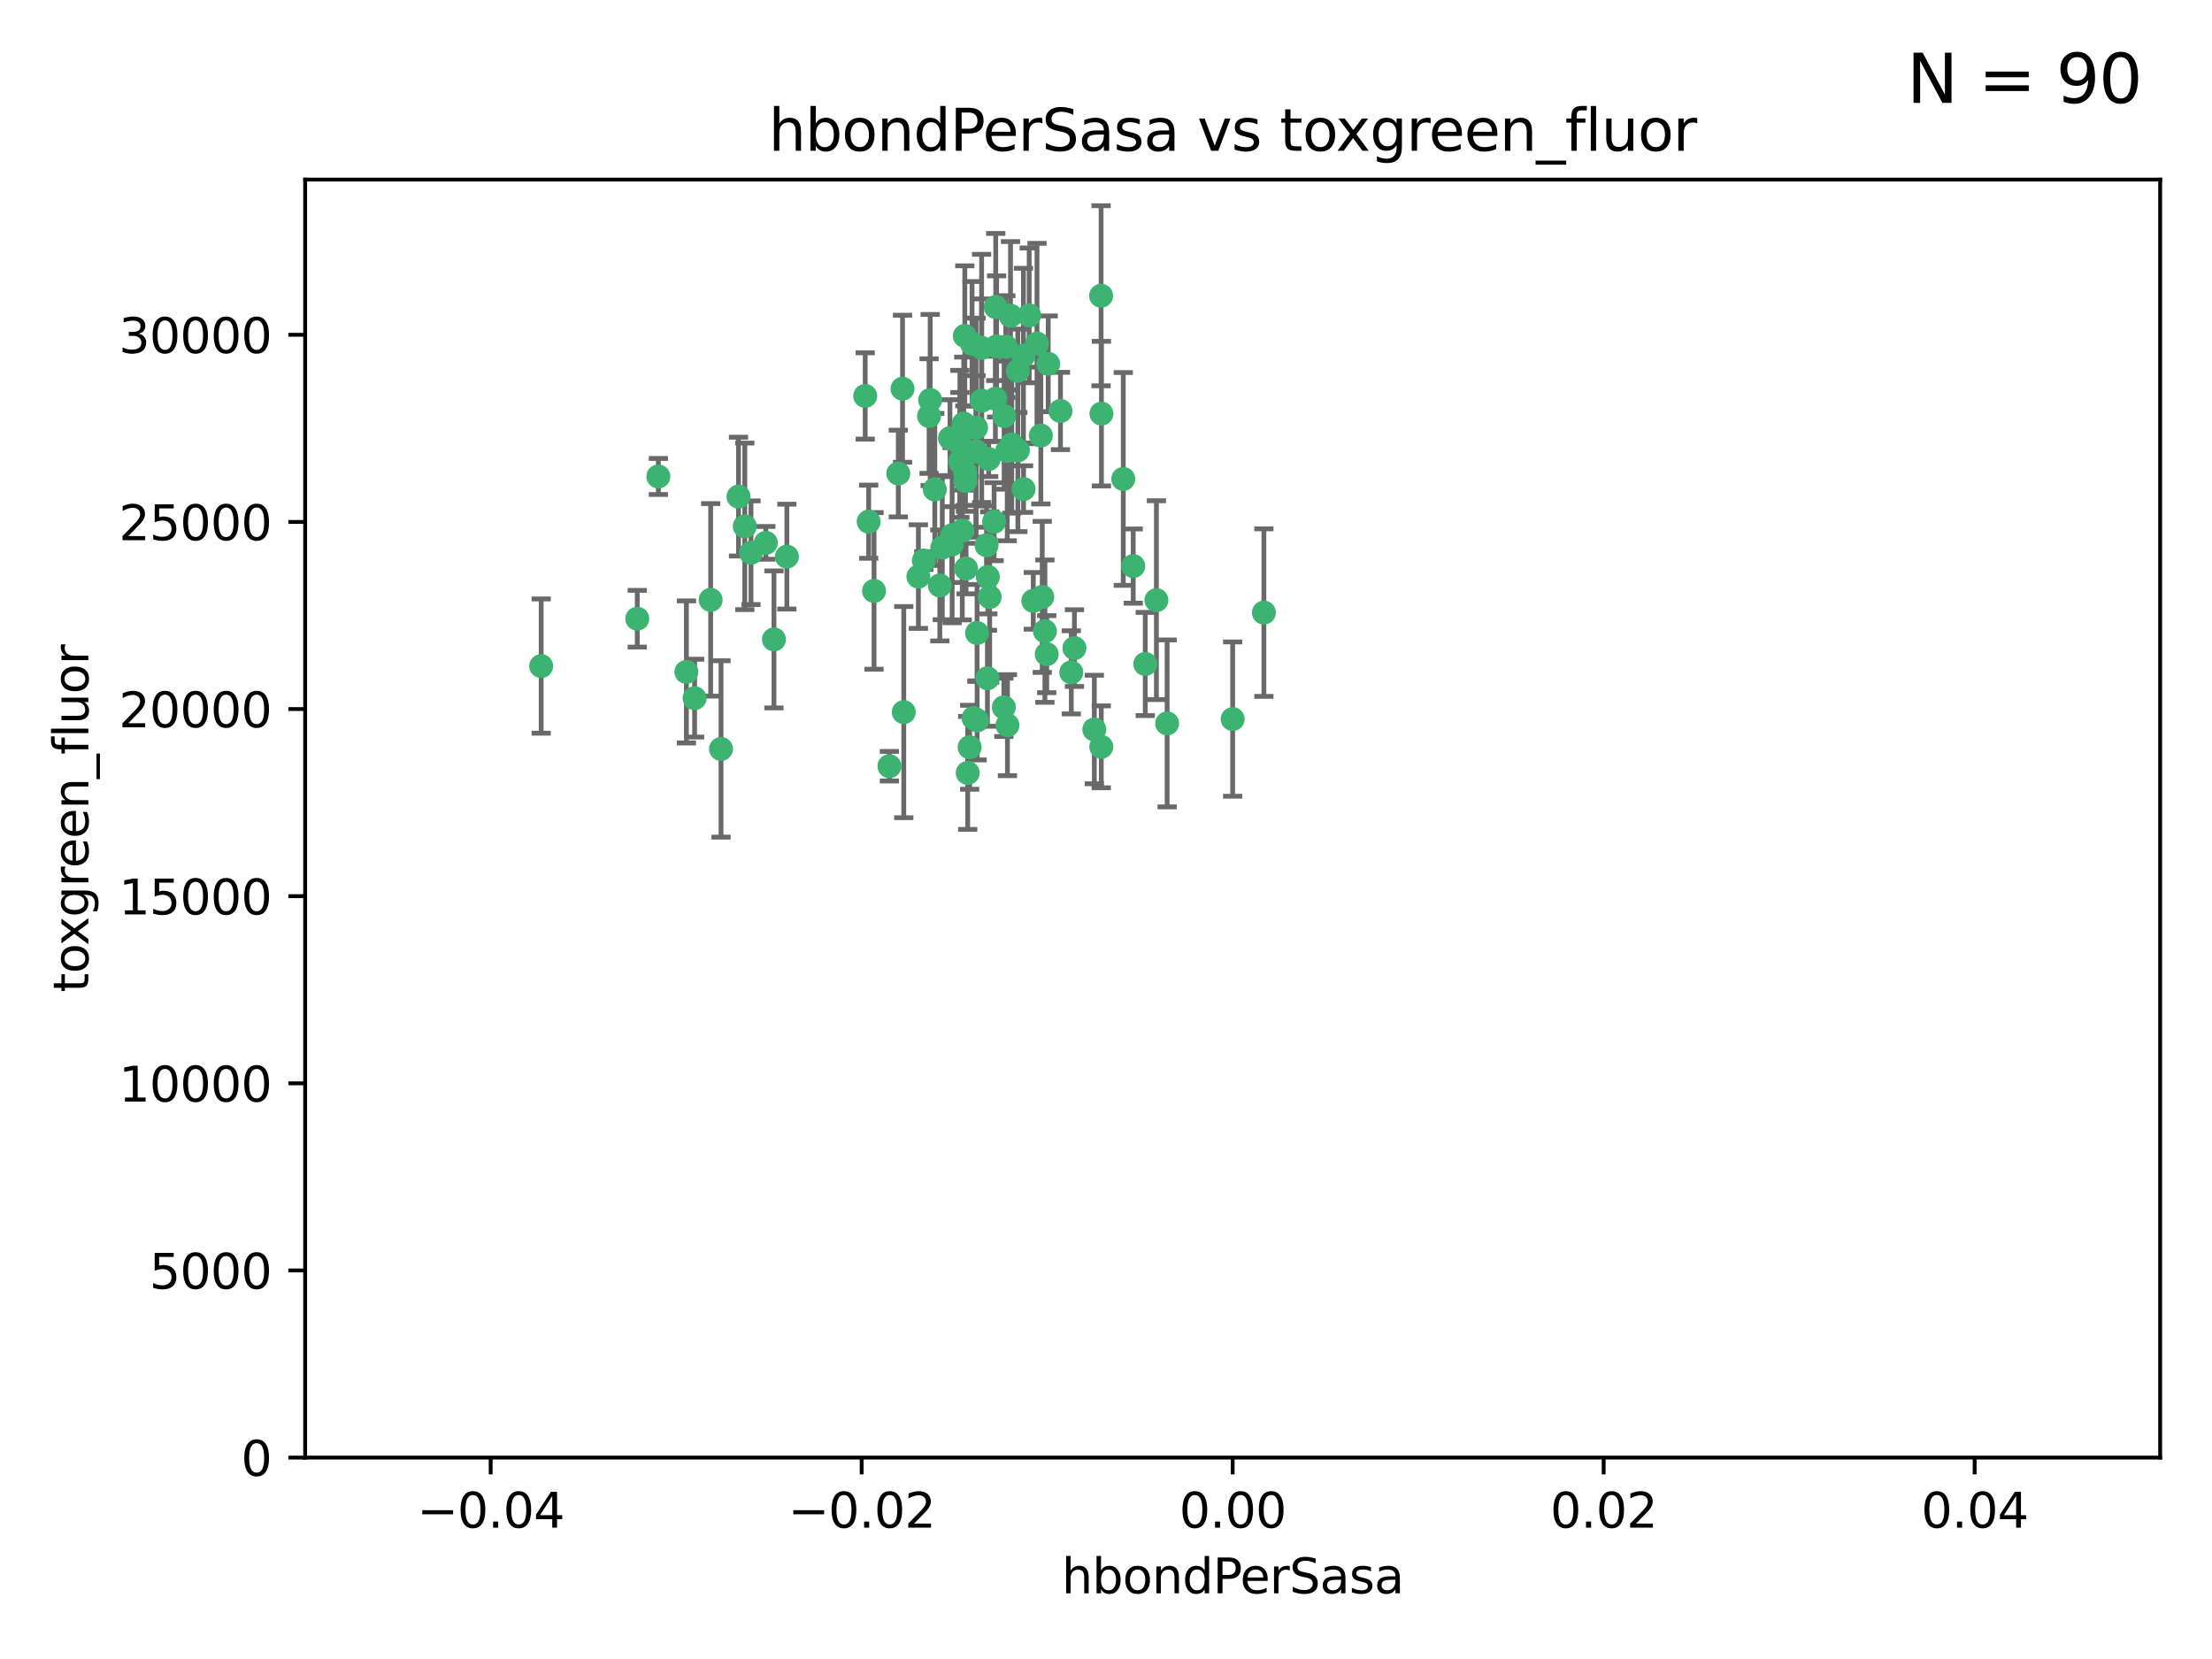 <?xml version="1.0" encoding="utf-8" standalone="no"?>
<!DOCTYPE svg PUBLIC "-//W3C//DTD SVG 1.1//EN"
  "http://www.w3.org/Graphics/SVG/1.1/DTD/svg11.dtd">
<svg xmlns:xlink="http://www.w3.org/1999/xlink" width="460.8pt" height="345.6pt" viewBox="0 0 460.8 345.6" xmlns="http://www.w3.org/2000/svg" version="1.1">
 <defs>
  <style type="text/css">*{stroke-linejoin: round; stroke-linecap: butt}</style>
 </defs>
 <g id="figure_1">
  <g id="patch_1">
   <path d="M 0 345.6 
L 460.8 345.6 
L 460.8 0 
L 0 0 
z
" style="fill: #ffffff"/>
  </g>
  <g id="axes_1">
   <g id="patch_2">
    <path d="M 63.571 303.64 
L 450 303.64 
L 450 37.411 
L 63.571 37.411 
z
" style="fill: #ffffff"/>
   </g>
   <g id="PathCollection_1">
    <defs>
     <path id="m741e1c96c5" d="M 0 1.118 
C 0.297 1.118 0.581 1 0.791 0.791 
C 1 0.581 1.118 0.297 1.118 0 
C 1.118 -0.297 1 -0.581 0.791 -0.791 
C 0.581 -1 0.297 -1.118 0 -1.118 
C -0.297 -1.118 -0.581 -1 -0.791 -0.791 
C -1 -0.581 -1.118 -0.297 -1.118 0 
C -1.118 0.297 -1 0.581 -0.791 0.791 
C -0.581 1 -0.297 1.118 0 1.118 
z
" style="stroke: #3cb371"/>
    </defs>
    <g clip-path="url(#p945d8762d6)">
     <use xlink:href="#m741e1c96c5" x="207.091" y="108.677" style="fill: #3cb371; stroke: #3cb371"/>
     <use xlink:href="#m741e1c96c5" x="216.026" y="71.562" style="fill: #3cb371; stroke: #3cb371"/>
     <use xlink:href="#m741e1c96c5" x="187.133" y="98.642" style="fill: #3cb371; stroke: #3cb371"/>
     <use xlink:href="#m741e1c96c5" x="200.456" y="110.547" style="fill: #3cb371; stroke: #3cb371"/>
     <use xlink:href="#m741e1c96c5" x="209.184" y="86.676" style="fill: #3cb371; stroke: #3cb371"/>
     <use xlink:href="#m741e1c96c5" x="197.895" y="91.274" style="fill: #3cb371; stroke: #3cb371"/>
     <use xlink:href="#m741e1c96c5" x="200.763" y="88.246" style="fill: #3cb371; stroke: #3cb371"/>
     <use xlink:href="#m741e1c96c5" x="217.677" y="131.48" style="fill: #3cb371; stroke: #3cb371"/>
     <use xlink:href="#m741e1c96c5" x="180.24" y="82.485" style="fill: #3cb371; stroke: #3cb371"/>
     <use xlink:href="#m741e1c96c5" x="209.523" y="72.221" style="fill: #3cb371; stroke: #3cb371"/>
     <use xlink:href="#m741e1c96c5" x="203.329" y="89.097" style="fill: #3cb371; stroke: #3cb371"/>
     <use xlink:href="#m741e1c96c5" x="180.96" y="108.676" style="fill: #3cb371; stroke: #3cb371"/>
     <use xlink:href="#m741e1c96c5" x="188.017" y="80.98" style="fill: #3cb371; stroke: #3cb371"/>
     <use xlink:href="#m741e1c96c5" x="218.359" y="75.786" style="fill: #3cb371; stroke: #3cb371"/>
     <use xlink:href="#m741e1c96c5" x="207.613" y="72.167" style="fill: #3cb371; stroke: #3cb371"/>
     <use xlink:href="#m741e1c96c5" x="203.319" y="94.046" style="fill: #3cb371; stroke: #3cb371"/>
     <use xlink:href="#m741e1c96c5" x="210.508" y="65.773" style="fill: #3cb371; stroke: #3cb371"/>
     <use xlink:href="#m741e1c96c5" x="150.202" y="156.019" style="fill: #3cb371; stroke: #3cb371"/>
     <use xlink:href="#m741e1c96c5" x="148.044" y="124.965" style="fill: #3cb371; stroke: #3cb371"/>
     <use xlink:href="#m741e1c96c5" x="198.284" y="113.441" style="fill: #3cb371; stroke: #3cb371"/>
     <use xlink:href="#m741e1c96c5" x="209.828" y="93.933" style="fill: #3cb371; stroke: #3cb371"/>
     <use xlink:href="#m741e1c96c5" x="199.974" y="96.129" style="fill: #3cb371; stroke: #3cb371"/>
     <use xlink:href="#m741e1c96c5" x="163.922" y="115.953" style="fill: #3cb371; stroke: #3cb371"/>
     <use xlink:href="#m741e1c96c5" x="155.154" y="109.646" style="fill: #3cb371; stroke: #3cb371"/>
     <use xlink:href="#m741e1c96c5" x="153.844" y="103.453" style="fill: #3cb371; stroke: #3cb371"/>
     <use xlink:href="#m741e1c96c5" x="214.399" y="65.701" style="fill: #3cb371; stroke: #3cb371"/>
     <use xlink:href="#m741e1c96c5" x="182.078" y="123.098" style="fill: #3cb371; stroke: #3cb371"/>
     <use xlink:href="#m741e1c96c5" x="159.535" y="113.087" style="fill: #3cb371; stroke: #3cb371"/>
     <use xlink:href="#m741e1c96c5" x="161.231" y="133.203" style="fill: #3cb371; stroke: #3cb371"/>
     <use xlink:href="#m741e1c96c5" x="213.202" y="74.096" style="fill: #3cb371; stroke: #3cb371"/>
     <use xlink:href="#m741e1c96c5" x="203.536" y="131.86" style="fill: #3cb371; stroke: #3cb371"/>
     <use xlink:href="#m741e1c96c5" x="212.043" y="93.812" style="fill: #3cb371; stroke: #3cb371"/>
     <use xlink:href="#m741e1c96c5" x="188.271" y="148.348" style="fill: #3cb371; stroke: #3cb371"/>
     <use xlink:href="#m741e1c96c5" x="191.319" y="120.112" style="fill: #3cb371; stroke: #3cb371"/>
     <use xlink:href="#m741e1c96c5" x="206.164" y="124.367" style="fill: #3cb371; stroke: #3cb371"/>
     <use xlink:href="#m741e1c96c5" x="204.503" y="83.475" style="fill: #3cb371; stroke: #3cb371"/>
     <use xlink:href="#m741e1c96c5" x="202.808" y="149.585" style="fill: #3cb371; stroke: #3cb371"/>
     <use xlink:href="#m741e1c96c5" x="198.35" y="111.491" style="fill: #3cb371; stroke: #3cb371"/>
     <use xlink:href="#m741e1c96c5" x="201.107" y="100.184" style="fill: #3cb371; stroke: #3cb371"/>
     <use xlink:href="#m741e1c96c5" x="205.962" y="95.627" style="fill: #3cb371; stroke: #3cb371"/>
     <use xlink:href="#m741e1c96c5" x="205.518" y="113.593" style="fill: #3cb371; stroke: #3cb371"/>
     <use xlink:href="#m741e1c96c5" x="204.488" y="72.469" style="fill: #3cb371; stroke: #3cb371"/>
     <use xlink:href="#m741e1c96c5" x="201.247" y="118.44" style="fill: #3cb371; stroke: #3cb371"/>
     <use xlink:href="#m741e1c96c5" x="192.451" y="116.779" style="fill: #3cb371; stroke: #3cb371"/>
     <use xlink:href="#m741e1c96c5" x="132.752" y="128.887" style="fill: #3cb371; stroke: #3cb371"/>
     <use xlink:href="#m741e1c96c5" x="207.363" y="83.072" style="fill: #3cb371; stroke: #3cb371"/>
     <use xlink:href="#m741e1c96c5" x="229.449" y="86.165" style="fill: #3cb371; stroke: #3cb371"/>
     <use xlink:href="#m741e1c96c5" x="203.554" y="150.071" style="fill: #3cb371; stroke: #3cb371"/>
     <use xlink:href="#m741e1c96c5" x="201.069" y="98.37" style="fill: #3cb371; stroke: #3cb371"/>
     <use xlink:href="#m741e1c96c5" x="210.768" y="92.588" style="fill: #3cb371; stroke: #3cb371"/>
     <use xlink:href="#m741e1c96c5" x="137.148" y="99.258" style="fill: #3cb371; stroke: #3cb371"/>
     <use xlink:href="#m741e1c96c5" x="216.829" y="90.728" style="fill: #3cb371; stroke: #3cb371"/>
     <use xlink:href="#m741e1c96c5" x="220.913" y="85.613" style="fill: #3cb371; stroke: #3cb371"/>
     <use xlink:href="#m741e1c96c5" x="201.591" y="161.013" style="fill: #3cb371; stroke: #3cb371"/>
     <use xlink:href="#m741e1c96c5" x="193.773" y="83.327" style="fill: #3cb371; stroke: #3cb371"/>
     <use xlink:href="#m741e1c96c5" x="196.296" y="114.081" style="fill: #3cb371; stroke: #3cb371"/>
     <use xlink:href="#m741e1c96c5" x="213.226" y="101.886" style="fill: #3cb371; stroke: #3cb371"/>
     <use xlink:href="#m741e1c96c5" x="217.118" y="124.337" style="fill: #3cb371; stroke: #3cb371"/>
     <use xlink:href="#m741e1c96c5" x="207.427" y="63.953" style="fill: #3cb371; stroke: #3cb371"/>
     <use xlink:href="#m741e1c96c5" x="202.496" y="71.61" style="fill: #3cb371; stroke: #3cb371"/>
     <use xlink:href="#m741e1c96c5" x="215.253" y="125.166" style="fill: #3cb371; stroke: #3cb371"/>
     <use xlink:href="#m741e1c96c5" x="209.868" y="151.067" style="fill: #3cb371; stroke: #3cb371"/>
     <use xlink:href="#m741e1c96c5" x="194.735" y="101.961" style="fill: #3cb371; stroke: #3cb371"/>
     <use xlink:href="#m741e1c96c5" x="223.825" y="135.009" style="fill: #3cb371; stroke: #3cb371"/>
     <use xlink:href="#m741e1c96c5" x="201.996" y="155.667" style="fill: #3cb371; stroke: #3cb371"/>
     <use xlink:href="#m741e1c96c5" x="142.99" y="139.974" style="fill: #3cb371; stroke: #3cb371"/>
     <use xlink:href="#m741e1c96c5" x="205.787" y="120.182" style="fill: #3cb371; stroke: #3cb371"/>
     <use xlink:href="#m741e1c96c5" x="200.987" y="69.968" style="fill: #3cb371; stroke: #3cb371"/>
     <use xlink:href="#m741e1c96c5" x="205.698" y="141.297" style="fill: #3cb371; stroke: #3cb371"/>
     <use xlink:href="#m741e1c96c5" x="193.547" y="86.674" style="fill: #3cb371; stroke: #3cb371"/>
     <use xlink:href="#m741e1c96c5" x="209.117" y="147.35" style="fill: #3cb371; stroke: #3cb371"/>
     <use xlink:href="#m741e1c96c5" x="195.78" y="121.962" style="fill: #3cb371; stroke: #3cb371"/>
     <use xlink:href="#m741e1c96c5" x="229.376" y="61.614" style="fill: #3cb371; stroke: #3cb371"/>
     <use xlink:href="#m741e1c96c5" x="223.169" y="140.062" style="fill: #3cb371; stroke: #3cb371"/>
     <use xlink:href="#m741e1c96c5" x="144.699" y="145.439" style="fill: #3cb371; stroke: #3cb371"/>
     <use xlink:href="#m741e1c96c5" x="199.969" y="92.47" style="fill: #3cb371; stroke: #3cb371"/>
     <use xlink:href="#m741e1c96c5" x="156.447" y="115.142" style="fill: #3cb371; stroke: #3cb371"/>
     <use xlink:href="#m741e1c96c5" x="233.999" y="99.771" style="fill: #3cb371; stroke: #3cb371"/>
     <use xlink:href="#m741e1c96c5" x="212.037" y="77.242" style="fill: #3cb371; stroke: #3cb371"/>
     <use xlink:href="#m741e1c96c5" x="185.282" y="159.611" style="fill: #3cb371; stroke: #3cb371"/>
     <use xlink:href="#m741e1c96c5" x="243.133" y="150.698" style="fill: #3cb371; stroke: #3cb371"/>
     <use xlink:href="#m741e1c96c5" x="112.736" y="138.756" style="fill: #3cb371; stroke: #3cb371"/>
     <use xlink:href="#m741e1c96c5" x="227.97" y="151.97" style="fill: #3cb371; stroke: #3cb371"/>
     <use xlink:href="#m741e1c96c5" x="263.292" y="127.616" style="fill: #3cb371; stroke: #3cb371"/>
     <use xlink:href="#m741e1c96c5" x="229.414" y="155.581" style="fill: #3cb371; stroke: #3cb371"/>
     <use xlink:href="#m741e1c96c5" x="240.902" y="125.024" style="fill: #3cb371; stroke: #3cb371"/>
     <use xlink:href="#m741e1c96c5" x="218.054" y="136.272" style="fill: #3cb371; stroke: #3cb371"/>
     <use xlink:href="#m741e1c96c5" x="256.786" y="149.795" style="fill: #3cb371; stroke: #3cb371"/>
     <use xlink:href="#m741e1c96c5" x="238.58" y="138.319" style="fill: #3cb371; stroke: #3cb371"/>
     <use xlink:href="#m741e1c96c5" x="236.073" y="117.924" style="fill: #3cb371; stroke: #3cb371"/>
    </g>
   </g>
   <g id="matplotlib.axis_1">
    <g id="xtick_1">
     <g id="line2d_1">
      <defs>
       <path id="m5dbfdea821" d="M 0 0 
L 0 3.5 
" style="stroke: #000000; stroke-width: 0.8"/>
      </defs>
      <g>
       <use xlink:href="#m5dbfdea821" x="102.214" y="303.64" style="stroke: #000000; stroke-width: 0.8"/>
      </g>
     </g>
     <g id="text_1">
      <!-- −0.04 -->
      <g transform="translate(86.891 318.238)scale(0.1 -0.1)">
       <defs>
        <path id="DejaVuSans-2212" d="M 678 2272 
L 4684 2272 
L 4684 1741 
L 678 1741 
L 678 2272 
z
" transform="scale(0.016)"/>
        <path id="DejaVuSans-30" d="M 2034 4250 
Q 1547 4250 1301 3770 
Q 1056 3291 1056 2328 
Q 1056 1369 1301 889 
Q 1547 409 2034 409 
Q 2525 409 2770 889 
Q 3016 1369 3016 2328 
Q 3016 3291 2770 3770 
Q 2525 4250 2034 4250 
z
M 2034 4750 
Q 2819 4750 3233 4129 
Q 3647 3509 3647 2328 
Q 3647 1150 3233 529 
Q 2819 -91 2034 -91 
Q 1250 -91 836 529 
Q 422 1150 422 2328 
Q 422 3509 836 4129 
Q 1250 4750 2034 4750 
z
" transform="scale(0.016)"/>
        <path id="DejaVuSans-2e" d="M 684 794 
L 1344 794 
L 1344 0 
L 684 0 
L 684 794 
z
" transform="scale(0.016)"/>
        <path id="DejaVuSans-34" d="M 2419 4116 
L 825 1625 
L 2419 1625 
L 2419 4116 
z
M 2253 4666 
L 3047 4666 
L 3047 1625 
L 3713 1625 
L 3713 1100 
L 3047 1100 
L 3047 0 
L 2419 0 
L 2419 1100 
L 313 1100 
L 313 1709 
L 2253 4666 
z
" transform="scale(0.016)"/>
       </defs>
       <use xlink:href="#DejaVuSans-2212"/>
       <use xlink:href="#DejaVuSans-30" x="83.789"/>
       <use xlink:href="#DejaVuSans-2e" x="147.412"/>
       <use xlink:href="#DejaVuSans-30" x="179.199"/>
       <use xlink:href="#DejaVuSans-34" x="242.822"/>
      </g>
     </g>
    </g>
    <g id="xtick_2">
     <g id="line2d_2">
      <g>
       <use xlink:href="#m5dbfdea821" x="179.5" y="303.64" style="stroke: #000000; stroke-width: 0.8"/>
      </g>
     </g>
     <g id="text_2">
      <!-- −0.02 -->
      <g transform="translate(164.177 318.238)scale(0.1 -0.1)">
       <defs>
        <path id="DejaVuSans-32" d="M 1228 531 
L 3431 531 
L 3431 0 
L 469 0 
L 469 531 
Q 828 903 1448 1529 
Q 2069 2156 2228 2338 
Q 2531 2678 2651 2914 
Q 2772 3150 2772 3378 
Q 2772 3750 2511 3984 
Q 2250 4219 1831 4219 
Q 1534 4219 1204 4116 
Q 875 4013 500 3803 
L 500 4441 
Q 881 4594 1212 4672 
Q 1544 4750 1819 4750 
Q 2544 4750 2975 4387 
Q 3406 4025 3406 3419 
Q 3406 3131 3298 2873 
Q 3191 2616 2906 2266 
Q 2828 2175 2409 1742 
Q 1991 1309 1228 531 
z
" transform="scale(0.016)"/>
       </defs>
       <use xlink:href="#DejaVuSans-2212"/>
       <use xlink:href="#DejaVuSans-30" x="83.789"/>
       <use xlink:href="#DejaVuSans-2e" x="147.412"/>
       <use xlink:href="#DejaVuSans-30" x="179.199"/>
       <use xlink:href="#DejaVuSans-32" x="242.822"/>
      </g>
     </g>
    </g>
    <g id="xtick_3">
     <g id="line2d_3">
      <g>
       <use xlink:href="#m5dbfdea821" x="256.786" y="303.64" style="stroke: #000000; stroke-width: 0.8"/>
      </g>
     </g>
     <g id="text_3">
      <!-- 0.00 -->
      <g transform="translate(245.653 318.238)scale(0.1 -0.1)">
       <use xlink:href="#DejaVuSans-30"/>
       <use xlink:href="#DejaVuSans-2e" x="63.623"/>
       <use xlink:href="#DejaVuSans-30" x="95.41"/>
       <use xlink:href="#DejaVuSans-30" x="159.033"/>
      </g>
     </g>
    </g>
    <g id="xtick_4">
     <g id="line2d_4">
      <g>
       <use xlink:href="#m5dbfdea821" x="334.071" y="303.64" style="stroke: #000000; stroke-width: 0.8"/>
      </g>
     </g>
     <g id="text_4">
      <!-- 0.02 -->
      <g transform="translate(322.939 318.238)scale(0.1 -0.1)">
       <use xlink:href="#DejaVuSans-30"/>
       <use xlink:href="#DejaVuSans-2e" x="63.623"/>
       <use xlink:href="#DejaVuSans-30" x="95.41"/>
       <use xlink:href="#DejaVuSans-32" x="159.033"/>
      </g>
     </g>
    </g>
    <g id="xtick_5">
     <g id="line2d_5">
      <g>
       <use xlink:href="#m5dbfdea821" x="411.357" y="303.64" style="stroke: #000000; stroke-width: 0.8"/>
      </g>
     </g>
     <g id="text_5">
      <!-- 0.04 -->
      <g transform="translate(400.224 318.238)scale(0.1 -0.1)">
       <use xlink:href="#DejaVuSans-30"/>
       <use xlink:href="#DejaVuSans-2e" x="63.623"/>
       <use xlink:href="#DejaVuSans-30" x="95.41"/>
       <use xlink:href="#DejaVuSans-34" x="159.033"/>
      </g>
     </g>
    </g>
    <g id="text_6">
     <!-- hbondPerSasa -->
     <g transform="translate(221.168 331.917)scale(0.1 -0.1)">
      <defs>
       <path id="DejaVuSans-68" d="M 3513 2113 
L 3513 0 
L 2938 0 
L 2938 2094 
Q 2938 2591 2744 2837 
Q 2550 3084 2163 3084 
Q 1697 3084 1428 2787 
Q 1159 2491 1159 1978 
L 1159 0 
L 581 0 
L 581 4863 
L 1159 4863 
L 1159 2956 
Q 1366 3272 1645 3428 
Q 1925 3584 2291 3584 
Q 2894 3584 3203 3211 
Q 3513 2838 3513 2113 
z
" transform="scale(0.016)"/>
       <path id="DejaVuSans-62" d="M 3116 1747 
Q 3116 2381 2855 2742 
Q 2594 3103 2138 3103 
Q 1681 3103 1420 2742 
Q 1159 2381 1159 1747 
Q 1159 1113 1420 752 
Q 1681 391 2138 391 
Q 2594 391 2855 752 
Q 3116 1113 3116 1747 
z
M 1159 2969 
Q 1341 3281 1617 3432 
Q 1894 3584 2278 3584 
Q 2916 3584 3314 3078 
Q 3713 2572 3713 1747 
Q 3713 922 3314 415 
Q 2916 -91 2278 -91 
Q 1894 -91 1617 61 
Q 1341 213 1159 525 
L 1159 0 
L 581 0 
L 581 4863 
L 1159 4863 
L 1159 2969 
z
" transform="scale(0.016)"/>
       <path id="DejaVuSans-6f" d="M 1959 3097 
Q 1497 3097 1228 2736 
Q 959 2375 959 1747 
Q 959 1119 1226 758 
Q 1494 397 1959 397 
Q 2419 397 2687 759 
Q 2956 1122 2956 1747 
Q 2956 2369 2687 2733 
Q 2419 3097 1959 3097 
z
M 1959 3584 
Q 2709 3584 3137 3096 
Q 3566 2609 3566 1747 
Q 3566 888 3137 398 
Q 2709 -91 1959 -91 
Q 1206 -91 779 398 
Q 353 888 353 1747 
Q 353 2609 779 3096 
Q 1206 3584 1959 3584 
z
" transform="scale(0.016)"/>
       <path id="DejaVuSans-6e" d="M 3513 2113 
L 3513 0 
L 2938 0 
L 2938 2094 
Q 2938 2591 2744 2837 
Q 2550 3084 2163 3084 
Q 1697 3084 1428 2787 
Q 1159 2491 1159 1978 
L 1159 0 
L 581 0 
L 581 3500 
L 1159 3500 
L 1159 2956 
Q 1366 3272 1645 3428 
Q 1925 3584 2291 3584 
Q 2894 3584 3203 3211 
Q 3513 2838 3513 2113 
z
" transform="scale(0.016)"/>
       <path id="DejaVuSans-64" d="M 2906 2969 
L 2906 4863 
L 3481 4863 
L 3481 0 
L 2906 0 
L 2906 525 
Q 2725 213 2448 61 
Q 2172 -91 1784 -91 
Q 1150 -91 751 415 
Q 353 922 353 1747 
Q 353 2572 751 3078 
Q 1150 3584 1784 3584 
Q 2172 3584 2448 3432 
Q 2725 3281 2906 2969 
z
M 947 1747 
Q 947 1113 1208 752 
Q 1469 391 1925 391 
Q 2381 391 2643 752 
Q 2906 1113 2906 1747 
Q 2906 2381 2643 2742 
Q 2381 3103 1925 3103 
Q 1469 3103 1208 2742 
Q 947 2381 947 1747 
z
" transform="scale(0.016)"/>
       <path id="DejaVuSans-50" d="M 1259 4147 
L 1259 2394 
L 2053 2394 
Q 2494 2394 2734 2622 
Q 2975 2850 2975 3272 
Q 2975 3691 2734 3919 
Q 2494 4147 2053 4147 
L 1259 4147 
z
M 628 4666 
L 2053 4666 
Q 2838 4666 3239 4311 
Q 3641 3956 3641 3272 
Q 3641 2581 3239 2228 
Q 2838 1875 2053 1875 
L 1259 1875 
L 1259 0 
L 628 0 
L 628 4666 
z
" transform="scale(0.016)"/>
       <path id="DejaVuSans-65" d="M 3597 1894 
L 3597 1613 
L 953 1613 
Q 991 1019 1311 708 
Q 1631 397 2203 397 
Q 2534 397 2845 478 
Q 3156 559 3463 722 
L 3463 178 
Q 3153 47 2828 -22 
Q 2503 -91 2169 -91 
Q 1331 -91 842 396 
Q 353 884 353 1716 
Q 353 2575 817 3079 
Q 1281 3584 2069 3584 
Q 2775 3584 3186 3129 
Q 3597 2675 3597 1894 
z
M 3022 2063 
Q 3016 2534 2758 2815 
Q 2500 3097 2075 3097 
Q 1594 3097 1305 2825 
Q 1016 2553 972 2059 
L 3022 2063 
z
" transform="scale(0.016)"/>
       <path id="DejaVuSans-72" d="M 2631 2963 
Q 2534 3019 2420 3045 
Q 2306 3072 2169 3072 
Q 1681 3072 1420 2755 
Q 1159 2438 1159 1844 
L 1159 0 
L 581 0 
L 581 3500 
L 1159 3500 
L 1159 2956 
Q 1341 3275 1631 3429 
Q 1922 3584 2338 3584 
Q 2397 3584 2469 3576 
Q 2541 3569 2628 3553 
L 2631 2963 
z
" transform="scale(0.016)"/>
       <path id="DejaVuSans-53" d="M 3425 4513 
L 3425 3897 
Q 3066 4069 2747 4153 
Q 2428 4238 2131 4238 
Q 1616 4238 1336 4038 
Q 1056 3838 1056 3469 
Q 1056 3159 1242 3001 
Q 1428 2844 1947 2747 
L 2328 2669 
Q 3034 2534 3370 2195 
Q 3706 1856 3706 1288 
Q 3706 609 3251 259 
Q 2797 -91 1919 -91 
Q 1588 -91 1214 -16 
Q 841 59 441 206 
L 441 856 
Q 825 641 1194 531 
Q 1563 422 1919 422 
Q 2459 422 2753 634 
Q 3047 847 3047 1241 
Q 3047 1584 2836 1778 
Q 2625 1972 2144 2069 
L 1759 2144 
Q 1053 2284 737 2584 
Q 422 2884 422 3419 
Q 422 4038 858 4394 
Q 1294 4750 2059 4750 
Q 2388 4750 2728 4690 
Q 3069 4631 3425 4513 
z
" transform="scale(0.016)"/>
       <path id="DejaVuSans-61" d="M 2194 1759 
Q 1497 1759 1228 1600 
Q 959 1441 959 1056 
Q 959 750 1161 570 
Q 1363 391 1709 391 
Q 2188 391 2477 730 
Q 2766 1069 2766 1631 
L 2766 1759 
L 2194 1759 
z
M 3341 1997 
L 3341 0 
L 2766 0 
L 2766 531 
Q 2569 213 2275 61 
Q 1981 -91 1556 -91 
Q 1019 -91 701 211 
Q 384 513 384 1019 
Q 384 1609 779 1909 
Q 1175 2209 1959 2209 
L 2766 2209 
L 2766 2266 
Q 2766 2663 2505 2880 
Q 2244 3097 1772 3097 
Q 1472 3097 1187 3025 
Q 903 2953 641 2809 
L 641 3341 
Q 956 3463 1253 3523 
Q 1550 3584 1831 3584 
Q 2591 3584 2966 3190 
Q 3341 2797 3341 1997 
z
" transform="scale(0.016)"/>
       <path id="DejaVuSans-73" d="M 2834 3397 
L 2834 2853 
Q 2591 2978 2328 3040 
Q 2066 3103 1784 3103 
Q 1356 3103 1142 2972 
Q 928 2841 928 2578 
Q 928 2378 1081 2264 
Q 1234 2150 1697 2047 
L 1894 2003 
Q 2506 1872 2764 1633 
Q 3022 1394 3022 966 
Q 3022 478 2636 193 
Q 2250 -91 1575 -91 
Q 1294 -91 989 -36 
Q 684 19 347 128 
L 347 722 
Q 666 556 975 473 
Q 1284 391 1588 391 
Q 1994 391 2212 530 
Q 2431 669 2431 922 
Q 2431 1156 2273 1281 
Q 2116 1406 1581 1522 
L 1381 1569 
Q 847 1681 609 1914 
Q 372 2147 372 2553 
Q 372 3047 722 3315 
Q 1072 3584 1716 3584 
Q 2034 3584 2315 3537 
Q 2597 3491 2834 3397 
z
" transform="scale(0.016)"/>
      </defs>
      <use xlink:href="#DejaVuSans-68"/>
      <use xlink:href="#DejaVuSans-62" x="63.379"/>
      <use xlink:href="#DejaVuSans-6f" x="126.855"/>
      <use xlink:href="#DejaVuSans-6e" x="188.037"/>
      <use xlink:href="#DejaVuSans-64" x="251.416"/>
      <use xlink:href="#DejaVuSans-50" x="314.893"/>
      <use xlink:href="#DejaVuSans-65" x="371.57"/>
      <use xlink:href="#DejaVuSans-72" x="433.094"/>
      <use xlink:href="#DejaVuSans-53" x="474.207"/>
      <use xlink:href="#DejaVuSans-61" x="537.684"/>
      <use xlink:href="#DejaVuSans-73" x="598.963"/>
      <use xlink:href="#DejaVuSans-61" x="651.062"/>
     </g>
    </g>
   </g>
   <g id="matplotlib.axis_2">
    <g id="ytick_1">
     <g id="line2d_6">
      <defs>
       <path id="mff91255645" d="M 0 0 
L -3.5 0 
" style="stroke: #000000; stroke-width: 0.8"/>
      </defs>
      <g>
       <use xlink:href="#mff91255645" x="63.571" y="303.64" style="stroke: #000000; stroke-width: 0.8"/>
      </g>
     </g>
     <g id="text_7">
      <!-- 0 -->
      <g transform="translate(50.209 307.439)scale(0.1 -0.1)">
       <use xlink:href="#DejaVuSans-30"/>
      </g>
     </g>
    </g>
    <g id="ytick_2">
     <g id="line2d_7">
      <g>
       <use xlink:href="#mff91255645" x="63.571" y="264.657" style="stroke: #000000; stroke-width: 0.8"/>
      </g>
     </g>
     <g id="text_8">
      <!-- 5000 -->
      <g transform="translate(31.121 268.457)scale(0.1 -0.1)">
       <defs>
        <path id="DejaVuSans-35" d="M 691 4666 
L 3169 4666 
L 3169 4134 
L 1269 4134 
L 1269 2991 
Q 1406 3038 1543 3061 
Q 1681 3084 1819 3084 
Q 2600 3084 3056 2656 
Q 3513 2228 3513 1497 
Q 3513 744 3044 326 
Q 2575 -91 1722 -91 
Q 1428 -91 1123 -41 
Q 819 9 494 109 
L 494 744 
Q 775 591 1075 516 
Q 1375 441 1709 441 
Q 2250 441 2565 725 
Q 2881 1009 2881 1497 
Q 2881 1984 2565 2268 
Q 2250 2553 1709 2553 
Q 1456 2553 1204 2497 
Q 953 2441 691 2322 
L 691 4666 
z
" transform="scale(0.016)"/>
       </defs>
       <use xlink:href="#DejaVuSans-35"/>
       <use xlink:href="#DejaVuSans-30" x="63.623"/>
       <use xlink:href="#DejaVuSans-30" x="127.246"/>
       <use xlink:href="#DejaVuSans-30" x="190.869"/>
      </g>
     </g>
    </g>
    <g id="ytick_3">
     <g id="line2d_8">
      <g>
       <use xlink:href="#mff91255645" x="63.571" y="225.675" style="stroke: #000000; stroke-width: 0.8"/>
      </g>
     </g>
     <g id="text_9">
      <!-- 10000 -->
      <g transform="translate(24.759 229.474)scale(0.1 -0.1)">
       <defs>
        <path id="DejaVuSans-31" d="M 794 531 
L 1825 531 
L 1825 4091 
L 703 3866 
L 703 4441 
L 1819 4666 
L 2450 4666 
L 2450 531 
L 3481 531 
L 3481 0 
L 794 0 
L 794 531 
z
" transform="scale(0.016)"/>
       </defs>
       <use xlink:href="#DejaVuSans-31"/>
       <use xlink:href="#DejaVuSans-30" x="63.623"/>
       <use xlink:href="#DejaVuSans-30" x="127.246"/>
       <use xlink:href="#DejaVuSans-30" x="190.869"/>
       <use xlink:href="#DejaVuSans-30" x="254.492"/>
      </g>
     </g>
    </g>
    <g id="ytick_4">
     <g id="line2d_9">
      <g>
       <use xlink:href="#mff91255645" x="63.571" y="186.692" style="stroke: #000000; stroke-width: 0.8"/>
      </g>
     </g>
     <g id="text_10">
      <!-- 15000 -->
      <g transform="translate(24.759 190.492)scale(0.1 -0.1)">
       <use xlink:href="#DejaVuSans-31"/>
       <use xlink:href="#DejaVuSans-35" x="63.623"/>
       <use xlink:href="#DejaVuSans-30" x="127.246"/>
       <use xlink:href="#DejaVuSans-30" x="190.869"/>
       <use xlink:href="#DejaVuSans-30" x="254.492"/>
      </g>
     </g>
    </g>
    <g id="ytick_5">
     <g id="line2d_10">
      <g>
       <use xlink:href="#mff91255645" x="63.571" y="147.71" style="stroke: #000000; stroke-width: 0.8"/>
      </g>
     </g>
     <g id="text_11">
      <!-- 20000 -->
      <g transform="translate(24.759 151.509)scale(0.1 -0.1)">
       <use xlink:href="#DejaVuSans-32"/>
       <use xlink:href="#DejaVuSans-30" x="63.623"/>
       <use xlink:href="#DejaVuSans-30" x="127.246"/>
       <use xlink:href="#DejaVuSans-30" x="190.869"/>
       <use xlink:href="#DejaVuSans-30" x="254.492"/>
      </g>
     </g>
    </g>
    <g id="ytick_6">
     <g id="line2d_11">
      <g>
       <use xlink:href="#mff91255645" x="63.571" y="108.727" style="stroke: #000000; stroke-width: 0.8"/>
      </g>
     </g>
     <g id="text_12">
      <!-- 25000 -->
      <g transform="translate(24.759 112.527)scale(0.1 -0.1)">
       <use xlink:href="#DejaVuSans-32"/>
       <use xlink:href="#DejaVuSans-35" x="63.623"/>
       <use xlink:href="#DejaVuSans-30" x="127.246"/>
       <use xlink:href="#DejaVuSans-30" x="190.869"/>
       <use xlink:href="#DejaVuSans-30" x="254.492"/>
      </g>
     </g>
    </g>
    <g id="ytick_7">
     <g id="line2d_12">
      <g>
       <use xlink:href="#mff91255645" x="63.571" y="69.745" style="stroke: #000000; stroke-width: 0.8"/>
      </g>
     </g>
     <g id="text_13">
      <!-- 30000 -->
      <g transform="translate(24.759 73.544)scale(0.1 -0.1)">
       <defs>
        <path id="DejaVuSans-33" d="M 2597 2516 
Q 3050 2419 3304 2112 
Q 3559 1806 3559 1356 
Q 3559 666 3084 287 
Q 2609 -91 1734 -91 
Q 1441 -91 1130 -33 
Q 819 25 488 141 
L 488 750 
Q 750 597 1062 519 
Q 1375 441 1716 441 
Q 2309 441 2620 675 
Q 2931 909 2931 1356 
Q 2931 1769 2642 2001 
Q 2353 2234 1838 2234 
L 1294 2234 
L 1294 2753 
L 1863 2753 
Q 2328 2753 2575 2939 
Q 2822 3125 2822 3475 
Q 2822 3834 2567 4026 
Q 2313 4219 1838 4219 
Q 1578 4219 1281 4162 
Q 984 4106 628 3988 
L 628 4550 
Q 988 4650 1302 4700 
Q 1616 4750 1894 4750 
Q 2613 4750 3031 4423 
Q 3450 4097 3450 3541 
Q 3450 3153 3228 2886 
Q 3006 2619 2597 2516 
z
" transform="scale(0.016)"/>
       </defs>
       <use xlink:href="#DejaVuSans-33"/>
       <use xlink:href="#DejaVuSans-30" x="63.623"/>
       <use xlink:href="#DejaVuSans-30" x="127.246"/>
       <use xlink:href="#DejaVuSans-30" x="190.869"/>
       <use xlink:href="#DejaVuSans-30" x="254.492"/>
      </g>
     </g>
    </g>
    <g id="text_14">
     <!-- toxgreen_fluor -->
     <g transform="translate(18.401 206.72)rotate(-90)scale(0.1 -0.1)">
      <defs>
       <path id="DejaVuSans-74" d="M 1172 4494 
L 1172 3500 
L 2356 3500 
L 2356 3053 
L 1172 3053 
L 1172 1153 
Q 1172 725 1289 603 
Q 1406 481 1766 481 
L 2356 481 
L 2356 0 
L 1766 0 
Q 1100 0 847 248 
Q 594 497 594 1153 
L 594 3053 
L 172 3053 
L 172 3500 
L 594 3500 
L 594 4494 
L 1172 4494 
z
" transform="scale(0.016)"/>
       <path id="DejaVuSans-78" d="M 3513 3500 
L 2247 1797 
L 3578 0 
L 2900 0 
L 1881 1375 
L 863 0 
L 184 0 
L 1544 1831 
L 300 3500 
L 978 3500 
L 1906 2253 
L 2834 3500 
L 3513 3500 
z
" transform="scale(0.016)"/>
       <path id="DejaVuSans-67" d="M 2906 1791 
Q 2906 2416 2648 2759 
Q 2391 3103 1925 3103 
Q 1463 3103 1205 2759 
Q 947 2416 947 1791 
Q 947 1169 1205 825 
Q 1463 481 1925 481 
Q 2391 481 2648 825 
Q 2906 1169 2906 1791 
z
M 3481 434 
Q 3481 -459 3084 -895 
Q 2688 -1331 1869 -1331 
Q 1566 -1331 1297 -1286 
Q 1028 -1241 775 -1147 
L 775 -588 
Q 1028 -725 1275 -790 
Q 1522 -856 1778 -856 
Q 2344 -856 2625 -561 
Q 2906 -266 2906 331 
L 2906 616 
Q 2728 306 2450 153 
Q 2172 0 1784 0 
Q 1141 0 747 490 
Q 353 981 353 1791 
Q 353 2603 747 3093 
Q 1141 3584 1784 3584 
Q 2172 3584 2450 3431 
Q 2728 3278 2906 2969 
L 2906 3500 
L 3481 3500 
L 3481 434 
z
" transform="scale(0.016)"/>
       <path id="DejaVuSans-5f" d="M 3263 -1063 
L 3263 -1509 
L -63 -1509 
L -63 -1063 
L 3263 -1063 
z
" transform="scale(0.016)"/>
       <path id="DejaVuSans-66" d="M 2375 4863 
L 2375 4384 
L 1825 4384 
Q 1516 4384 1395 4259 
Q 1275 4134 1275 3809 
L 1275 3500 
L 2222 3500 
L 2222 3053 
L 1275 3053 
L 1275 0 
L 697 0 
L 697 3053 
L 147 3053 
L 147 3500 
L 697 3500 
L 697 3744 
Q 697 4328 969 4595 
Q 1241 4863 1831 4863 
L 2375 4863 
z
" transform="scale(0.016)"/>
       <path id="DejaVuSans-6c" d="M 603 4863 
L 1178 4863 
L 1178 0 
L 603 0 
L 603 4863 
z
" transform="scale(0.016)"/>
       <path id="DejaVuSans-75" d="M 544 1381 
L 544 3500 
L 1119 3500 
L 1119 1403 
Q 1119 906 1312 657 
Q 1506 409 1894 409 
Q 2359 409 2629 706 
Q 2900 1003 2900 1516 
L 2900 3500 
L 3475 3500 
L 3475 0 
L 2900 0 
L 2900 538 
Q 2691 219 2414 64 
Q 2138 -91 1772 -91 
Q 1169 -91 856 284 
Q 544 659 544 1381 
z
M 1991 3584 
L 1991 3584 
z
" transform="scale(0.016)"/>
      </defs>
      <use xlink:href="#DejaVuSans-74"/>
      <use xlink:href="#DejaVuSans-6f" x="39.209"/>
      <use xlink:href="#DejaVuSans-78" x="97.266"/>
      <use xlink:href="#DejaVuSans-67" x="156.445"/>
      <use xlink:href="#DejaVuSans-72" x="219.922"/>
      <use xlink:href="#DejaVuSans-65" x="258.785"/>
      <use xlink:href="#DejaVuSans-65" x="320.309"/>
      <use xlink:href="#DejaVuSans-6e" x="381.832"/>
      <use xlink:href="#DejaVuSans-5f" x="445.211"/>
      <use xlink:href="#DejaVuSans-66" x="495.211"/>
      <use xlink:href="#DejaVuSans-6c" x="530.416"/>
      <use xlink:href="#DejaVuSans-75" x="558.199"/>
      <use xlink:href="#DejaVuSans-6f" x="621.578"/>
      <use xlink:href="#DejaVuSans-72" x="682.76"/>
     </g>
    </g>
   </g>
   <g id="LineCollection_1">
    <path d="M 207.091 116.797 
L 207.091 100.557 
" clip-path="url(#p945d8762d6)" style="fill: none; stroke: #696969"/>
    <path d="M 216.026 92.434 
L 216.026 50.691 
" clip-path="url(#p945d8762d6)" style="fill: none; stroke: #696969"/>
    <path d="M 187.133 107.67 
L 187.133 89.613 
" clip-path="url(#p945d8762d6)" style="fill: none; stroke: #696969"/>
    <path d="M 200.456 129.134 
L 200.456 91.959 
" clip-path="url(#p945d8762d6)" style="fill: none; stroke: #696969"/>
    <path d="M 209.184 101.908 
L 209.184 71.444 
" clip-path="url(#p945d8762d6)" style="fill: none; stroke: #696969"/>
    <path d="M 197.895 99.274 
L 197.895 83.274 
" clip-path="url(#p945d8762d6)" style="fill: none; stroke: #696969"/>
    <path d="M 200.763 102.106 
L 200.763 74.386 
" clip-path="url(#p945d8762d6)" style="fill: none; stroke: #696969"/>
    <path d="M 217.677 146.307 
L 217.677 116.654 
" clip-path="url(#p945d8762d6)" style="fill: none; stroke: #696969"/>
    <path d="M 180.24 91.472 
L 180.24 73.498 
" clip-path="url(#p945d8762d6)" style="fill: none; stroke: #696969"/>
    <path d="M 209.523 82.843 
L 209.523 61.598 
" clip-path="url(#p945d8762d6)" style="fill: none; stroke: #696969"/>
    <path d="M 203.329 111.917 
L 203.329 66.277 
" clip-path="url(#p945d8762d6)" style="fill: none; stroke: #696969"/>
    <path d="M 180.96 116.296 
L 180.96 101.057 
" clip-path="url(#p945d8762d6)" style="fill: none; stroke: #696969"/>
    <path d="M 188.017 96.292 
L 188.017 65.668 
" clip-path="url(#p945d8762d6)" style="fill: none; stroke: #696969"/>
    <path d="M 218.359 85.756 
L 218.359 65.815 
" clip-path="url(#p945d8762d6)" style="fill: none; stroke: #696969"/>
    <path d="M 207.613 86.871 
L 207.613 57.463 
" clip-path="url(#p945d8762d6)" style="fill: none; stroke: #696969"/>
    <path d="M 203.319 109.836 
L 203.319 78.257 
" clip-path="url(#p945d8762d6)" style="fill: none; stroke: #696969"/>
    <path d="M 210.508 81.223 
L 210.508 50.323 
" clip-path="url(#p945d8762d6)" style="fill: none; stroke: #696969"/>
    <path d="M 150.202 174.39 
L 150.202 137.647 
" clip-path="url(#p945d8762d6)" style="fill: none; stroke: #696969"/>
    <path d="M 148.044 145.018 
L 148.044 104.912 
" clip-path="url(#p945d8762d6)" style="fill: none; stroke: #696969"/>
    <path d="M 198.284 121.337 
L 198.284 105.546 
" clip-path="url(#p945d8762d6)" style="fill: none; stroke: #696969"/>
    <path d="M 209.828 112.649 
L 209.828 75.218 
" clip-path="url(#p945d8762d6)" style="fill: none; stroke: #696969"/>
    <path d="M 199.974 110.497 
L 199.974 81.761 
" clip-path="url(#p945d8762d6)" style="fill: none; stroke: #696969"/>
    <path d="M 163.922 126.872 
L 163.922 105.035 
" clip-path="url(#p945d8762d6)" style="fill: none; stroke: #696969"/>
    <path d="M 155.154 126.988 
L 155.154 92.305 
" clip-path="url(#p945d8762d6)" style="fill: none; stroke: #696969"/>
    <path d="M 153.844 115.826 
L 153.844 91.08 
" clip-path="url(#p945d8762d6)" style="fill: none; stroke: #696969"/>
    <path d="M 214.399 79.742 
L 214.399 51.66 
" clip-path="url(#p945d8762d6)" style="fill: none; stroke: #696969"/>
    <path d="M 182.078 139.415 
L 182.078 106.782 
" clip-path="url(#p945d8762d6)" style="fill: none; stroke: #696969"/>
    <path d="M 159.535 116.499 
L 159.535 109.675 
" clip-path="url(#p945d8762d6)" style="fill: none; stroke: #696969"/>
    <path d="M 161.231 147.472 
L 161.231 118.933 
" clip-path="url(#p945d8762d6)" style="fill: none; stroke: #696969"/>
    <path d="M 213.202 92.297 
L 213.202 55.894 
" clip-path="url(#p945d8762d6)" style="fill: none; stroke: #696969"/>
    <path d="M 203.536 141.961 
L 203.536 121.758 
" clip-path="url(#p945d8762d6)" style="fill: none; stroke: #696969"/>
    <path d="M 212.043 110.745 
L 212.043 76.878 
" clip-path="url(#p945d8762d6)" style="fill: none; stroke: #696969"/>
    <path d="M 188.271 170.344 
L 188.271 126.351 
" clip-path="url(#p945d8762d6)" style="fill: none; stroke: #696969"/>
    <path d="M 191.319 130.905 
L 191.319 109.318 
" clip-path="url(#p945d8762d6)" style="fill: none; stroke: #696969"/>
    <path d="M 206.164 142.114 
L 206.164 106.621 
" clip-path="url(#p945d8762d6)" style="fill: none; stroke: #696969"/>
    <path d="M 204.503 104.677 
L 204.503 62.273 
" clip-path="url(#p945d8762d6)" style="fill: none; stroke: #696969"/>
    <path d="M 202.808 150.168 
L 202.808 149.002 
" clip-path="url(#p945d8762d6)" style="fill: none; stroke: #696969"/>
    <path d="M 198.35 129.731 
L 198.35 93.252 
" clip-path="url(#p945d8762d6)" style="fill: none; stroke: #696969"/>
    <path d="M 201.107 106.525 
L 201.107 93.844 
" clip-path="url(#p945d8762d6)" style="fill: none; stroke: #696969"/>
    <path d="M 205.962 99.275 
L 205.962 91.979 
" clip-path="url(#p945d8762d6)" style="fill: none; stroke: #696969"/>
    <path d="M 205.518 121.772 
L 205.518 105.414 
" clip-path="url(#p945d8762d6)" style="fill: none; stroke: #696969"/>
    <path d="M 204.488 91.963 
L 204.488 52.976 
" clip-path="url(#p945d8762d6)" style="fill: none; stroke: #696969"/>
    <path d="M 201.247 123.705 
L 201.247 113.176 
" clip-path="url(#p945d8762d6)" style="fill: none; stroke: #696969"/>
    <path d="M 192.451 118.632 
L 192.451 114.926 
" clip-path="url(#p945d8762d6)" style="fill: none; stroke: #696969"/>
    <path d="M 132.752 134.795 
L 132.752 122.98 
" clip-path="url(#p945d8762d6)" style="fill: none; stroke: #696969"/>
    <path d="M 207.363 91.937 
L 207.363 74.207 
" clip-path="url(#p945d8762d6)" style="fill: none; stroke: #696969"/>
    <path d="M 229.449 101.228 
L 229.449 71.102 
" clip-path="url(#p945d8762d6)" style="fill: none; stroke: #696969"/>
    <path d="M 203.554 158.308 
L 203.554 141.834 
" clip-path="url(#p945d8762d6)" style="fill: none; stroke: #696969"/>
    <path d="M 201.069 105.271 
L 201.069 91.469 
" clip-path="url(#p945d8762d6)" style="fill: none; stroke: #696969"/>
    <path d="M 210.768 106.902 
L 210.768 78.274 
" clip-path="url(#p945d8762d6)" style="fill: none; stroke: #696969"/>
    <path d="M 137.148 103.014 
L 137.148 95.503 
" clip-path="url(#p945d8762d6)" style="fill: none; stroke: #696969"/>
    <path d="M 216.829 104.986 
L 216.829 76.471 
" clip-path="url(#p945d8762d6)" style="fill: none; stroke: #696969"/>
    <path d="M 220.913 93.665 
L 220.913 77.561 
" clip-path="url(#p945d8762d6)" style="fill: none; stroke: #696969"/>
    <path d="M 201.591 172.778 
L 201.591 149.249 
" clip-path="url(#p945d8762d6)" style="fill: none; stroke: #696969"/>
    <path d="M 193.773 101.154 
L 193.773 65.5 
" clip-path="url(#p945d8762d6)" style="fill: none; stroke: #696969"/>
    <path d="M 196.296 129.091 
L 196.296 99.071 
" clip-path="url(#p945d8762d6)" style="fill: none; stroke: #696969"/>
    <path d="M 213.226 106.741 
L 213.226 97.032 
" clip-path="url(#p945d8762d6)" style="fill: none; stroke: #696969"/>
    <path d="M 217.118 140.07 
L 217.118 108.604 
" clip-path="url(#p945d8762d6)" style="fill: none; stroke: #696969"/>
    <path d="M 207.427 79.275 
L 207.427 48.63 
" clip-path="url(#p945d8762d6)" style="fill: none; stroke: #696969"/>
    <path d="M 202.496 84.576 
L 202.496 58.645 
" clip-path="url(#p945d8762d6)" style="fill: none; stroke: #696969"/>
    <path d="M 215.253 131.074 
L 215.253 119.258 
" clip-path="url(#p945d8762d6)" style="fill: none; stroke: #696969"/>
    <path d="M 209.868 161.588 
L 209.868 140.547 
" clip-path="url(#p945d8762d6)" style="fill: none; stroke: #696969"/>
    <path d="M 194.735 117.799 
L 194.735 86.124 
" clip-path="url(#p945d8762d6)" style="fill: none; stroke: #696969"/>
    <path d="M 223.825 142.998 
L 223.825 127.019 
" clip-path="url(#p945d8762d6)" style="fill: none; stroke: #696969"/>
    <path d="M 201.996 164.412 
L 201.996 146.922 
" clip-path="url(#p945d8762d6)" style="fill: none; stroke: #696969"/>
    <path d="M 142.99 154.78 
L 142.99 125.169 
" clip-path="url(#p945d8762d6)" style="fill: none; stroke: #696969"/>
    <path d="M 205.787 127.886 
L 205.787 112.477 
" clip-path="url(#p945d8762d6)" style="fill: none; stroke: #696969"/>
    <path d="M 200.987 84.559 
L 200.987 55.377 
" clip-path="url(#p945d8762d6)" style="fill: none; stroke: #696969"/>
    <path d="M 205.698 151.291 
L 205.698 131.303 
" clip-path="url(#p945d8762d6)" style="fill: none; stroke: #696969"/>
    <path d="M 193.547 98.61 
L 193.547 74.738 
" clip-path="url(#p945d8762d6)" style="fill: none; stroke: #696969"/>
    <path d="M 209.117 153.421 
L 209.117 141.28 
" clip-path="url(#p945d8762d6)" style="fill: none; stroke: #696969"/>
    <path d="M 195.78 133.517 
L 195.78 110.406 
" clip-path="url(#p945d8762d6)" style="fill: none; stroke: #696969"/>
    <path d="M 229.376 80.373 
L 229.376 42.855 
" clip-path="url(#p945d8762d6)" style="fill: none; stroke: #696969"/>
    <path d="M 223.169 148.722 
L 223.169 131.401 
" clip-path="url(#p945d8762d6)" style="fill: none; stroke: #696969"/>
    <path d="M 144.699 153.546 
L 144.699 137.331 
" clip-path="url(#p945d8762d6)" style="fill: none; stroke: #696969"/>
    <path d="M 199.969 107.782 
L 199.969 77.157 
" clip-path="url(#p945d8762d6)" style="fill: none; stroke: #696969"/>
    <path d="M 156.447 125.941 
L 156.447 104.342 
" clip-path="url(#p945d8762d6)" style="fill: none; stroke: #696969"/>
    <path d="M 233.999 121.938 
L 233.999 77.604 
" clip-path="url(#p945d8762d6)" style="fill: none; stroke: #696969"/>
    <path d="M 212.037 85.92 
L 212.037 68.563 
" clip-path="url(#p945d8762d6)" style="fill: none; stroke: #696969"/>
    <path d="M 185.282 162.693 
L 185.282 156.529 
" clip-path="url(#p945d8762d6)" style="fill: none; stroke: #696969"/>
    <path d="M 243.133 168.088 
L 243.133 133.308 
" clip-path="url(#p945d8762d6)" style="fill: none; stroke: #696969"/>
    <path d="M 112.736 152.739 
L 112.736 124.774 
" clip-path="url(#p945d8762d6)" style="fill: none; stroke: #696969"/>
    <path d="M 227.97 163.271 
L 227.97 140.669 
" clip-path="url(#p945d8762d6)" style="fill: none; stroke: #696969"/>
    <path d="M 263.292 145.069 
L 263.292 110.164 
" clip-path="url(#p945d8762d6)" style="fill: none; stroke: #696969"/>
    <path d="M 229.414 164.115 
L 229.414 147.048 
" clip-path="url(#p945d8762d6)" style="fill: none; stroke: #696969"/>
    <path d="M 240.902 145.735 
L 240.902 104.312 
" clip-path="url(#p945d8762d6)" style="fill: none; stroke: #696969"/>
    <path d="M 218.054 144.297 
L 218.054 128.247 
" clip-path="url(#p945d8762d6)" style="fill: none; stroke: #696969"/>
    <path d="M 256.786 165.867 
L 256.786 133.723 
" clip-path="url(#p945d8762d6)" style="fill: none; stroke: #696969"/>
    <path d="M 238.58 149.065 
L 238.58 127.573 
" clip-path="url(#p945d8762d6)" style="fill: none; stroke: #696969"/>
    <path d="M 236.073 125.655 
L 236.073 110.192 
" clip-path="url(#p945d8762d6)" style="fill: none; stroke: #696969"/>
   </g>
   <g id="line2d_13">
    <defs>
     <path id="m0eb1dba883" d="M 2 0 
L -2 -0 
" style="stroke: #696969"/>
    </defs>
    <g clip-path="url(#p945d8762d6)">
     <use xlink:href="#m0eb1dba883" x="207.091" y="116.797" style="fill: #696969; stroke: #696969"/>
     <use xlink:href="#m0eb1dba883" x="216.026" y="92.434" style="fill: #696969; stroke: #696969"/>
     <use xlink:href="#m0eb1dba883" x="187.133" y="107.67" style="fill: #696969; stroke: #696969"/>
     <use xlink:href="#m0eb1dba883" x="200.456" y="129.134" style="fill: #696969; stroke: #696969"/>
     <use xlink:href="#m0eb1dba883" x="209.184" y="101.908" style="fill: #696969; stroke: #696969"/>
     <use xlink:href="#m0eb1dba883" x="197.895" y="99.274" style="fill: #696969; stroke: #696969"/>
     <use xlink:href="#m0eb1dba883" x="200.763" y="102.106" style="fill: #696969; stroke: #696969"/>
     <use xlink:href="#m0eb1dba883" x="217.677" y="146.307" style="fill: #696969; stroke: #696969"/>
     <use xlink:href="#m0eb1dba883" x="180.24" y="91.472" style="fill: #696969; stroke: #696969"/>
     <use xlink:href="#m0eb1dba883" x="209.523" y="82.843" style="fill: #696969; stroke: #696969"/>
     <use xlink:href="#m0eb1dba883" x="203.329" y="111.917" style="fill: #696969; stroke: #696969"/>
     <use xlink:href="#m0eb1dba883" x="180.96" y="116.296" style="fill: #696969; stroke: #696969"/>
     <use xlink:href="#m0eb1dba883" x="188.017" y="96.292" style="fill: #696969; stroke: #696969"/>
     <use xlink:href="#m0eb1dba883" x="218.359" y="85.756" style="fill: #696969; stroke: #696969"/>
     <use xlink:href="#m0eb1dba883" x="207.613" y="86.871" style="fill: #696969; stroke: #696969"/>
     <use xlink:href="#m0eb1dba883" x="203.319" y="109.836" style="fill: #696969; stroke: #696969"/>
     <use xlink:href="#m0eb1dba883" x="210.508" y="81.223" style="fill: #696969; stroke: #696969"/>
     <use xlink:href="#m0eb1dba883" x="150.202" y="174.39" style="fill: #696969; stroke: #696969"/>
     <use xlink:href="#m0eb1dba883" x="148.044" y="145.018" style="fill: #696969; stroke: #696969"/>
     <use xlink:href="#m0eb1dba883" x="198.284" y="121.337" style="fill: #696969; stroke: #696969"/>
     <use xlink:href="#m0eb1dba883" x="209.828" y="112.649" style="fill: #696969; stroke: #696969"/>
     <use xlink:href="#m0eb1dba883" x="199.974" y="110.497" style="fill: #696969; stroke: #696969"/>
     <use xlink:href="#m0eb1dba883" x="163.922" y="126.872" style="fill: #696969; stroke: #696969"/>
     <use xlink:href="#m0eb1dba883" x="155.154" y="126.988" style="fill: #696969; stroke: #696969"/>
     <use xlink:href="#m0eb1dba883" x="153.844" y="115.826" style="fill: #696969; stroke: #696969"/>
     <use xlink:href="#m0eb1dba883" x="214.399" y="79.742" style="fill: #696969; stroke: #696969"/>
     <use xlink:href="#m0eb1dba883" x="182.078" y="139.415" style="fill: #696969; stroke: #696969"/>
     <use xlink:href="#m0eb1dba883" x="159.535" y="116.499" style="fill: #696969; stroke: #696969"/>
     <use xlink:href="#m0eb1dba883" x="161.231" y="147.472" style="fill: #696969; stroke: #696969"/>
     <use xlink:href="#m0eb1dba883" x="213.202" y="92.297" style="fill: #696969; stroke: #696969"/>
     <use xlink:href="#m0eb1dba883" x="203.536" y="141.961" style="fill: #696969; stroke: #696969"/>
     <use xlink:href="#m0eb1dba883" x="212.043" y="110.745" style="fill: #696969; stroke: #696969"/>
     <use xlink:href="#m0eb1dba883" x="188.271" y="170.344" style="fill: #696969; stroke: #696969"/>
     <use xlink:href="#m0eb1dba883" x="191.319" y="130.905" style="fill: #696969; stroke: #696969"/>
     <use xlink:href="#m0eb1dba883" x="206.164" y="142.114" style="fill: #696969; stroke: #696969"/>
     <use xlink:href="#m0eb1dba883" x="204.503" y="104.677" style="fill: #696969; stroke: #696969"/>
     <use xlink:href="#m0eb1dba883" x="202.808" y="150.168" style="fill: #696969; stroke: #696969"/>
     <use xlink:href="#m0eb1dba883" x="198.35" y="129.731" style="fill: #696969; stroke: #696969"/>
     <use xlink:href="#m0eb1dba883" x="201.107" y="106.525" style="fill: #696969; stroke: #696969"/>
     <use xlink:href="#m0eb1dba883" x="205.962" y="99.275" style="fill: #696969; stroke: #696969"/>
     <use xlink:href="#m0eb1dba883" x="205.518" y="121.772" style="fill: #696969; stroke: #696969"/>
     <use xlink:href="#m0eb1dba883" x="204.488" y="91.963" style="fill: #696969; stroke: #696969"/>
     <use xlink:href="#m0eb1dba883" x="201.247" y="123.705" style="fill: #696969; stroke: #696969"/>
     <use xlink:href="#m0eb1dba883" x="192.451" y="118.632" style="fill: #696969; stroke: #696969"/>
     <use xlink:href="#m0eb1dba883" x="132.752" y="134.795" style="fill: #696969; stroke: #696969"/>
     <use xlink:href="#m0eb1dba883" x="207.363" y="91.937" style="fill: #696969; stroke: #696969"/>
     <use xlink:href="#m0eb1dba883" x="229.449" y="101.228" style="fill: #696969; stroke: #696969"/>
     <use xlink:href="#m0eb1dba883" x="203.554" y="158.308" style="fill: #696969; stroke: #696969"/>
     <use xlink:href="#m0eb1dba883" x="201.069" y="105.271" style="fill: #696969; stroke: #696969"/>
     <use xlink:href="#m0eb1dba883" x="210.768" y="106.902" style="fill: #696969; stroke: #696969"/>
     <use xlink:href="#m0eb1dba883" x="137.148" y="103.014" style="fill: #696969; stroke: #696969"/>
     <use xlink:href="#m0eb1dba883" x="216.829" y="104.986" style="fill: #696969; stroke: #696969"/>
     <use xlink:href="#m0eb1dba883" x="220.913" y="93.665" style="fill: #696969; stroke: #696969"/>
     <use xlink:href="#m0eb1dba883" x="201.591" y="172.778" style="fill: #696969; stroke: #696969"/>
     <use xlink:href="#m0eb1dba883" x="193.773" y="101.154" style="fill: #696969; stroke: #696969"/>
     <use xlink:href="#m0eb1dba883" x="196.296" y="129.091" style="fill: #696969; stroke: #696969"/>
     <use xlink:href="#m0eb1dba883" x="213.226" y="106.741" style="fill: #696969; stroke: #696969"/>
     <use xlink:href="#m0eb1dba883" x="217.118" y="140.07" style="fill: #696969; stroke: #696969"/>
     <use xlink:href="#m0eb1dba883" x="207.427" y="79.275" style="fill: #696969; stroke: #696969"/>
     <use xlink:href="#m0eb1dba883" x="202.496" y="84.576" style="fill: #696969; stroke: #696969"/>
     <use xlink:href="#m0eb1dba883" x="215.253" y="131.074" style="fill: #696969; stroke: #696969"/>
     <use xlink:href="#m0eb1dba883" x="209.868" y="161.588" style="fill: #696969; stroke: #696969"/>
     <use xlink:href="#m0eb1dba883" x="194.735" y="117.799" style="fill: #696969; stroke: #696969"/>
     <use xlink:href="#m0eb1dba883" x="223.825" y="142.998" style="fill: #696969; stroke: #696969"/>
     <use xlink:href="#m0eb1dba883" x="201.996" y="164.412" style="fill: #696969; stroke: #696969"/>
     <use xlink:href="#m0eb1dba883" x="142.99" y="154.78" style="fill: #696969; stroke: #696969"/>
     <use xlink:href="#m0eb1dba883" x="205.787" y="127.886" style="fill: #696969; stroke: #696969"/>
     <use xlink:href="#m0eb1dba883" x="200.987" y="84.559" style="fill: #696969; stroke: #696969"/>
     <use xlink:href="#m0eb1dba883" x="205.698" y="151.291" style="fill: #696969; stroke: #696969"/>
     <use xlink:href="#m0eb1dba883" x="193.547" y="98.61" style="fill: #696969; stroke: #696969"/>
     <use xlink:href="#m0eb1dba883" x="209.117" y="153.421" style="fill: #696969; stroke: #696969"/>
     <use xlink:href="#m0eb1dba883" x="195.78" y="133.517" style="fill: #696969; stroke: #696969"/>
     <use xlink:href="#m0eb1dba883" x="229.376" y="80.373" style="fill: #696969; stroke: #696969"/>
     <use xlink:href="#m0eb1dba883" x="223.169" y="148.722" style="fill: #696969; stroke: #696969"/>
     <use xlink:href="#m0eb1dba883" x="144.699" y="153.546" style="fill: #696969; stroke: #696969"/>
     <use xlink:href="#m0eb1dba883" x="199.969" y="107.782" style="fill: #696969; stroke: #696969"/>
     <use xlink:href="#m0eb1dba883" x="156.447" y="125.941" style="fill: #696969; stroke: #696969"/>
     <use xlink:href="#m0eb1dba883" x="233.999" y="121.938" style="fill: #696969; stroke: #696969"/>
     <use xlink:href="#m0eb1dba883" x="212.037" y="85.92" style="fill: #696969; stroke: #696969"/>
     <use xlink:href="#m0eb1dba883" x="185.282" y="162.693" style="fill: #696969; stroke: #696969"/>
     <use xlink:href="#m0eb1dba883" x="243.133" y="168.088" style="fill: #696969; stroke: #696969"/>
     <use xlink:href="#m0eb1dba883" x="112.736" y="152.739" style="fill: #696969; stroke: #696969"/>
     <use xlink:href="#m0eb1dba883" x="227.97" y="163.271" style="fill: #696969; stroke: #696969"/>
     <use xlink:href="#m0eb1dba883" x="263.292" y="145.069" style="fill: #696969; stroke: #696969"/>
     <use xlink:href="#m0eb1dba883" x="229.414" y="164.115" style="fill: #696969; stroke: #696969"/>
     <use xlink:href="#m0eb1dba883" x="240.902" y="145.735" style="fill: #696969; stroke: #696969"/>
     <use xlink:href="#m0eb1dba883" x="218.054" y="144.297" style="fill: #696969; stroke: #696969"/>
     <use xlink:href="#m0eb1dba883" x="256.786" y="165.867" style="fill: #696969; stroke: #696969"/>
     <use xlink:href="#m0eb1dba883" x="238.58" y="149.065" style="fill: #696969; stroke: #696969"/>
     <use xlink:href="#m0eb1dba883" x="236.073" y="125.655" style="fill: #696969; stroke: #696969"/>
    </g>
   </g>
   <g id="line2d_14">
    <g clip-path="url(#p945d8762d6)">
     <use xlink:href="#m0eb1dba883" x="207.091" y="100.557" style="fill: #696969; stroke: #696969"/>
     <use xlink:href="#m0eb1dba883" x="216.026" y="50.691" style="fill: #696969; stroke: #696969"/>
     <use xlink:href="#m0eb1dba883" x="187.133" y="89.613" style="fill: #696969; stroke: #696969"/>
     <use xlink:href="#m0eb1dba883" x="200.456" y="91.959" style="fill: #696969; stroke: #696969"/>
     <use xlink:href="#m0eb1dba883" x="209.184" y="71.444" style="fill: #696969; stroke: #696969"/>
     <use xlink:href="#m0eb1dba883" x="197.895" y="83.274" style="fill: #696969; stroke: #696969"/>
     <use xlink:href="#m0eb1dba883" x="200.763" y="74.386" style="fill: #696969; stroke: #696969"/>
     <use xlink:href="#m0eb1dba883" x="217.677" y="116.654" style="fill: #696969; stroke: #696969"/>
     <use xlink:href="#m0eb1dba883" x="180.24" y="73.498" style="fill: #696969; stroke: #696969"/>
     <use xlink:href="#m0eb1dba883" x="209.523" y="61.598" style="fill: #696969; stroke: #696969"/>
     <use xlink:href="#m0eb1dba883" x="203.329" y="66.277" style="fill: #696969; stroke: #696969"/>
     <use xlink:href="#m0eb1dba883" x="180.96" y="101.057" style="fill: #696969; stroke: #696969"/>
     <use xlink:href="#m0eb1dba883" x="188.017" y="65.668" style="fill: #696969; stroke: #696969"/>
     <use xlink:href="#m0eb1dba883" x="218.359" y="65.815" style="fill: #696969; stroke: #696969"/>
     <use xlink:href="#m0eb1dba883" x="207.613" y="57.463" style="fill: #696969; stroke: #696969"/>
     <use xlink:href="#m0eb1dba883" x="203.319" y="78.257" style="fill: #696969; stroke: #696969"/>
     <use xlink:href="#m0eb1dba883" x="210.508" y="50.323" style="fill: #696969; stroke: #696969"/>
     <use xlink:href="#m0eb1dba883" x="150.202" y="137.647" style="fill: #696969; stroke: #696969"/>
     <use xlink:href="#m0eb1dba883" x="148.044" y="104.912" style="fill: #696969; stroke: #696969"/>
     <use xlink:href="#m0eb1dba883" x="198.284" y="105.546" style="fill: #696969; stroke: #696969"/>
     <use xlink:href="#m0eb1dba883" x="209.828" y="75.218" style="fill: #696969; stroke: #696969"/>
     <use xlink:href="#m0eb1dba883" x="199.974" y="81.761" style="fill: #696969; stroke: #696969"/>
     <use xlink:href="#m0eb1dba883" x="163.922" y="105.035" style="fill: #696969; stroke: #696969"/>
     <use xlink:href="#m0eb1dba883" x="155.154" y="92.305" style="fill: #696969; stroke: #696969"/>
     <use xlink:href="#m0eb1dba883" x="153.844" y="91.08" style="fill: #696969; stroke: #696969"/>
     <use xlink:href="#m0eb1dba883" x="214.399" y="51.66" style="fill: #696969; stroke: #696969"/>
     <use xlink:href="#m0eb1dba883" x="182.078" y="106.782" style="fill: #696969; stroke: #696969"/>
     <use xlink:href="#m0eb1dba883" x="159.535" y="109.675" style="fill: #696969; stroke: #696969"/>
     <use xlink:href="#m0eb1dba883" x="161.231" y="118.933" style="fill: #696969; stroke: #696969"/>
     <use xlink:href="#m0eb1dba883" x="213.202" y="55.894" style="fill: #696969; stroke: #696969"/>
     <use xlink:href="#m0eb1dba883" x="203.536" y="121.758" style="fill: #696969; stroke: #696969"/>
     <use xlink:href="#m0eb1dba883" x="212.043" y="76.878" style="fill: #696969; stroke: #696969"/>
     <use xlink:href="#m0eb1dba883" x="188.271" y="126.351" style="fill: #696969; stroke: #696969"/>
     <use xlink:href="#m0eb1dba883" x="191.319" y="109.318" style="fill: #696969; stroke: #696969"/>
     <use xlink:href="#m0eb1dba883" x="206.164" y="106.621" style="fill: #696969; stroke: #696969"/>
     <use xlink:href="#m0eb1dba883" x="204.503" y="62.273" style="fill: #696969; stroke: #696969"/>
     <use xlink:href="#m0eb1dba883" x="202.808" y="149.002" style="fill: #696969; stroke: #696969"/>
     <use xlink:href="#m0eb1dba883" x="198.35" y="93.252" style="fill: #696969; stroke: #696969"/>
     <use xlink:href="#m0eb1dba883" x="201.107" y="93.844" style="fill: #696969; stroke: #696969"/>
     <use xlink:href="#m0eb1dba883" x="205.962" y="91.979" style="fill: #696969; stroke: #696969"/>
     <use xlink:href="#m0eb1dba883" x="205.518" y="105.414" style="fill: #696969; stroke: #696969"/>
     <use xlink:href="#m0eb1dba883" x="204.488" y="52.976" style="fill: #696969; stroke: #696969"/>
     <use xlink:href="#m0eb1dba883" x="201.247" y="113.176" style="fill: #696969; stroke: #696969"/>
     <use xlink:href="#m0eb1dba883" x="192.451" y="114.926" style="fill: #696969; stroke: #696969"/>
     <use xlink:href="#m0eb1dba883" x="132.752" y="122.98" style="fill: #696969; stroke: #696969"/>
     <use xlink:href="#m0eb1dba883" x="207.363" y="74.207" style="fill: #696969; stroke: #696969"/>
     <use xlink:href="#m0eb1dba883" x="229.449" y="71.102" style="fill: #696969; stroke: #696969"/>
     <use xlink:href="#m0eb1dba883" x="203.554" y="141.834" style="fill: #696969; stroke: #696969"/>
     <use xlink:href="#m0eb1dba883" x="201.069" y="91.469" style="fill: #696969; stroke: #696969"/>
     <use xlink:href="#m0eb1dba883" x="210.768" y="78.274" style="fill: #696969; stroke: #696969"/>
     <use xlink:href="#m0eb1dba883" x="137.148" y="95.503" style="fill: #696969; stroke: #696969"/>
     <use xlink:href="#m0eb1dba883" x="216.829" y="76.471" style="fill: #696969; stroke: #696969"/>
     <use xlink:href="#m0eb1dba883" x="220.913" y="77.561" style="fill: #696969; stroke: #696969"/>
     <use xlink:href="#m0eb1dba883" x="201.591" y="149.249" style="fill: #696969; stroke: #696969"/>
     <use xlink:href="#m0eb1dba883" x="193.773" y="65.5" style="fill: #696969; stroke: #696969"/>
     <use xlink:href="#m0eb1dba883" x="196.296" y="99.071" style="fill: #696969; stroke: #696969"/>
     <use xlink:href="#m0eb1dba883" x="213.226" y="97.032" style="fill: #696969; stroke: #696969"/>
     <use xlink:href="#m0eb1dba883" x="217.118" y="108.604" style="fill: #696969; stroke: #696969"/>
     <use xlink:href="#m0eb1dba883" x="207.427" y="48.63" style="fill: #696969; stroke: #696969"/>
     <use xlink:href="#m0eb1dba883" x="202.496" y="58.645" style="fill: #696969; stroke: #696969"/>
     <use xlink:href="#m0eb1dba883" x="215.253" y="119.258" style="fill: #696969; stroke: #696969"/>
     <use xlink:href="#m0eb1dba883" x="209.868" y="140.547" style="fill: #696969; stroke: #696969"/>
     <use xlink:href="#m0eb1dba883" x="194.735" y="86.124" style="fill: #696969; stroke: #696969"/>
     <use xlink:href="#m0eb1dba883" x="223.825" y="127.019" style="fill: #696969; stroke: #696969"/>
     <use xlink:href="#m0eb1dba883" x="201.996" y="146.922" style="fill: #696969; stroke: #696969"/>
     <use xlink:href="#m0eb1dba883" x="142.99" y="125.169" style="fill: #696969; stroke: #696969"/>
     <use xlink:href="#m0eb1dba883" x="205.787" y="112.477" style="fill: #696969; stroke: #696969"/>
     <use xlink:href="#m0eb1dba883" x="200.987" y="55.377" style="fill: #696969; stroke: #696969"/>
     <use xlink:href="#m0eb1dba883" x="205.698" y="131.303" style="fill: #696969; stroke: #696969"/>
     <use xlink:href="#m0eb1dba883" x="193.547" y="74.738" style="fill: #696969; stroke: #696969"/>
     <use xlink:href="#m0eb1dba883" x="209.117" y="141.28" style="fill: #696969; stroke: #696969"/>
     <use xlink:href="#m0eb1dba883" x="195.78" y="110.406" style="fill: #696969; stroke: #696969"/>
     <use xlink:href="#m0eb1dba883" x="229.376" y="42.855" style="fill: #696969; stroke: #696969"/>
     <use xlink:href="#m0eb1dba883" x="223.169" y="131.401" style="fill: #696969; stroke: #696969"/>
     <use xlink:href="#m0eb1dba883" x="144.699" y="137.331" style="fill: #696969; stroke: #696969"/>
     <use xlink:href="#m0eb1dba883" x="199.969" y="77.157" style="fill: #696969; stroke: #696969"/>
     <use xlink:href="#m0eb1dba883" x="156.447" y="104.342" style="fill: #696969; stroke: #696969"/>
     <use xlink:href="#m0eb1dba883" x="233.999" y="77.604" style="fill: #696969; stroke: #696969"/>
     <use xlink:href="#m0eb1dba883" x="212.037" y="68.563" style="fill: #696969; stroke: #696969"/>
     <use xlink:href="#m0eb1dba883" x="185.282" y="156.529" style="fill: #696969; stroke: #696969"/>
     <use xlink:href="#m0eb1dba883" x="243.133" y="133.308" style="fill: #696969; stroke: #696969"/>
     <use xlink:href="#m0eb1dba883" x="112.736" y="124.774" style="fill: #696969; stroke: #696969"/>
     <use xlink:href="#m0eb1dba883" x="227.97" y="140.669" style="fill: #696969; stroke: #696969"/>
     <use xlink:href="#m0eb1dba883" x="263.292" y="110.164" style="fill: #696969; stroke: #696969"/>
     <use xlink:href="#m0eb1dba883" x="229.414" y="147.048" style="fill: #696969; stroke: #696969"/>
     <use xlink:href="#m0eb1dba883" x="240.902" y="104.312" style="fill: #696969; stroke: #696969"/>
     <use xlink:href="#m0eb1dba883" x="218.054" y="128.247" style="fill: #696969; stroke: #696969"/>
     <use xlink:href="#m0eb1dba883" x="256.786" y="133.723" style="fill: #696969; stroke: #696969"/>
     <use xlink:href="#m0eb1dba883" x="238.58" y="127.573" style="fill: #696969; stroke: #696969"/>
     <use xlink:href="#m0eb1dba883" x="236.073" y="110.192" style="fill: #696969; stroke: #696969"/>
    </g>
   </g>
   <g id="line2d_15">
    <defs>
     <path id="m5383647ecd" d="M 0 2 
C 0.53 2 1.039 1.789 1.414 1.414 
C 1.789 1.039 2 0.53 2 0 
C 2 -0.53 1.789 -1.039 1.414 -1.414 
C 1.039 -1.789 0.53 -2 0 -2 
C -0.53 -2 -1.039 -1.789 -1.414 -1.414 
C -1.789 -1.039 -2 -0.53 -2 0 
C -2 0.53 -1.789 1.039 -1.414 1.414 
C -1.039 1.789 -0.53 2 0 2 
z
" style="stroke: #3cb371"/>
    </defs>
    <g clip-path="url(#p945d8762d6)">
     <use xlink:href="#m5383647ecd" x="207.091" y="108.677" style="fill: #3cb371; stroke: #3cb371"/>
     <use xlink:href="#m5383647ecd" x="216.026" y="71.562" style="fill: #3cb371; stroke: #3cb371"/>
     <use xlink:href="#m5383647ecd" x="187.133" y="98.642" style="fill: #3cb371; stroke: #3cb371"/>
     <use xlink:href="#m5383647ecd" x="200.456" y="110.547" style="fill: #3cb371; stroke: #3cb371"/>
     <use xlink:href="#m5383647ecd" x="209.184" y="86.676" style="fill: #3cb371; stroke: #3cb371"/>
     <use xlink:href="#m5383647ecd" x="197.895" y="91.274" style="fill: #3cb371; stroke: #3cb371"/>
     <use xlink:href="#m5383647ecd" x="200.763" y="88.246" style="fill: #3cb371; stroke: #3cb371"/>
     <use xlink:href="#m5383647ecd" x="217.677" y="131.48" style="fill: #3cb371; stroke: #3cb371"/>
     <use xlink:href="#m5383647ecd" x="180.24" y="82.485" style="fill: #3cb371; stroke: #3cb371"/>
     <use xlink:href="#m5383647ecd" x="209.523" y="72.221" style="fill: #3cb371; stroke: #3cb371"/>
     <use xlink:href="#m5383647ecd" x="203.329" y="89.097" style="fill: #3cb371; stroke: #3cb371"/>
     <use xlink:href="#m5383647ecd" x="180.96" y="108.676" style="fill: #3cb371; stroke: #3cb371"/>
     <use xlink:href="#m5383647ecd" x="188.017" y="80.98" style="fill: #3cb371; stroke: #3cb371"/>
     <use xlink:href="#m5383647ecd" x="218.359" y="75.786" style="fill: #3cb371; stroke: #3cb371"/>
     <use xlink:href="#m5383647ecd" x="207.613" y="72.167" style="fill: #3cb371; stroke: #3cb371"/>
     <use xlink:href="#m5383647ecd" x="203.319" y="94.046" style="fill: #3cb371; stroke: #3cb371"/>
     <use xlink:href="#m5383647ecd" x="210.508" y="65.773" style="fill: #3cb371; stroke: #3cb371"/>
     <use xlink:href="#m5383647ecd" x="150.202" y="156.019" style="fill: #3cb371; stroke: #3cb371"/>
     <use xlink:href="#m5383647ecd" x="148.044" y="124.965" style="fill: #3cb371; stroke: #3cb371"/>
     <use xlink:href="#m5383647ecd" x="198.284" y="113.441" style="fill: #3cb371; stroke: #3cb371"/>
     <use xlink:href="#m5383647ecd" x="209.828" y="93.933" style="fill: #3cb371; stroke: #3cb371"/>
     <use xlink:href="#m5383647ecd" x="199.974" y="96.129" style="fill: #3cb371; stroke: #3cb371"/>
     <use xlink:href="#m5383647ecd" x="163.922" y="115.953" style="fill: #3cb371; stroke: #3cb371"/>
     <use xlink:href="#m5383647ecd" x="155.154" y="109.646" style="fill: #3cb371; stroke: #3cb371"/>
     <use xlink:href="#m5383647ecd" x="153.844" y="103.453" style="fill: #3cb371; stroke: #3cb371"/>
     <use xlink:href="#m5383647ecd" x="214.399" y="65.701" style="fill: #3cb371; stroke: #3cb371"/>
     <use xlink:href="#m5383647ecd" x="182.078" y="123.098" style="fill: #3cb371; stroke: #3cb371"/>
     <use xlink:href="#m5383647ecd" x="159.535" y="113.087" style="fill: #3cb371; stroke: #3cb371"/>
     <use xlink:href="#m5383647ecd" x="161.231" y="133.203" style="fill: #3cb371; stroke: #3cb371"/>
     <use xlink:href="#m5383647ecd" x="213.202" y="74.096" style="fill: #3cb371; stroke: #3cb371"/>
     <use xlink:href="#m5383647ecd" x="203.536" y="131.86" style="fill: #3cb371; stroke: #3cb371"/>
     <use xlink:href="#m5383647ecd" x="212.043" y="93.812" style="fill: #3cb371; stroke: #3cb371"/>
     <use xlink:href="#m5383647ecd" x="188.271" y="148.348" style="fill: #3cb371; stroke: #3cb371"/>
     <use xlink:href="#m5383647ecd" x="191.319" y="120.112" style="fill: #3cb371; stroke: #3cb371"/>
     <use xlink:href="#m5383647ecd" x="206.164" y="124.367" style="fill: #3cb371; stroke: #3cb371"/>
     <use xlink:href="#m5383647ecd" x="204.503" y="83.475" style="fill: #3cb371; stroke: #3cb371"/>
     <use xlink:href="#m5383647ecd" x="202.808" y="149.585" style="fill: #3cb371; stroke: #3cb371"/>
     <use xlink:href="#m5383647ecd" x="198.35" y="111.491" style="fill: #3cb371; stroke: #3cb371"/>
     <use xlink:href="#m5383647ecd" x="201.107" y="100.184" style="fill: #3cb371; stroke: #3cb371"/>
     <use xlink:href="#m5383647ecd" x="205.962" y="95.627" style="fill: #3cb371; stroke: #3cb371"/>
     <use xlink:href="#m5383647ecd" x="205.518" y="113.593" style="fill: #3cb371; stroke: #3cb371"/>
     <use xlink:href="#m5383647ecd" x="204.488" y="72.469" style="fill: #3cb371; stroke: #3cb371"/>
     <use xlink:href="#m5383647ecd" x="201.247" y="118.44" style="fill: #3cb371; stroke: #3cb371"/>
     <use xlink:href="#m5383647ecd" x="192.451" y="116.779" style="fill: #3cb371; stroke: #3cb371"/>
     <use xlink:href="#m5383647ecd" x="132.752" y="128.887" style="fill: #3cb371; stroke: #3cb371"/>
     <use xlink:href="#m5383647ecd" x="207.363" y="83.072" style="fill: #3cb371; stroke: #3cb371"/>
     <use xlink:href="#m5383647ecd" x="229.449" y="86.165" style="fill: #3cb371; stroke: #3cb371"/>
     <use xlink:href="#m5383647ecd" x="203.554" y="150.071" style="fill: #3cb371; stroke: #3cb371"/>
     <use xlink:href="#m5383647ecd" x="201.069" y="98.37" style="fill: #3cb371; stroke: #3cb371"/>
     <use xlink:href="#m5383647ecd" x="210.768" y="92.588" style="fill: #3cb371; stroke: #3cb371"/>
     <use xlink:href="#m5383647ecd" x="137.148" y="99.258" style="fill: #3cb371; stroke: #3cb371"/>
     <use xlink:href="#m5383647ecd" x="216.829" y="90.728" style="fill: #3cb371; stroke: #3cb371"/>
     <use xlink:href="#m5383647ecd" x="220.913" y="85.613" style="fill: #3cb371; stroke: #3cb371"/>
     <use xlink:href="#m5383647ecd" x="201.591" y="161.013" style="fill: #3cb371; stroke: #3cb371"/>
     <use xlink:href="#m5383647ecd" x="193.773" y="83.327" style="fill: #3cb371; stroke: #3cb371"/>
     <use xlink:href="#m5383647ecd" x="196.296" y="114.081" style="fill: #3cb371; stroke: #3cb371"/>
     <use xlink:href="#m5383647ecd" x="213.226" y="101.886" style="fill: #3cb371; stroke: #3cb371"/>
     <use xlink:href="#m5383647ecd" x="217.118" y="124.337" style="fill: #3cb371; stroke: #3cb371"/>
     <use xlink:href="#m5383647ecd" x="207.427" y="63.953" style="fill: #3cb371; stroke: #3cb371"/>
     <use xlink:href="#m5383647ecd" x="202.496" y="71.61" style="fill: #3cb371; stroke: #3cb371"/>
     <use xlink:href="#m5383647ecd" x="215.253" y="125.166" style="fill: #3cb371; stroke: #3cb371"/>
     <use xlink:href="#m5383647ecd" x="209.868" y="151.067" style="fill: #3cb371; stroke: #3cb371"/>
     <use xlink:href="#m5383647ecd" x="194.735" y="101.961" style="fill: #3cb371; stroke: #3cb371"/>
     <use xlink:href="#m5383647ecd" x="223.825" y="135.009" style="fill: #3cb371; stroke: #3cb371"/>
     <use xlink:href="#m5383647ecd" x="201.996" y="155.667" style="fill: #3cb371; stroke: #3cb371"/>
     <use xlink:href="#m5383647ecd" x="142.99" y="139.974" style="fill: #3cb371; stroke: #3cb371"/>
     <use xlink:href="#m5383647ecd" x="205.787" y="120.182" style="fill: #3cb371; stroke: #3cb371"/>
     <use xlink:href="#m5383647ecd" x="200.987" y="69.968" style="fill: #3cb371; stroke: #3cb371"/>
     <use xlink:href="#m5383647ecd" x="205.698" y="141.297" style="fill: #3cb371; stroke: #3cb371"/>
     <use xlink:href="#m5383647ecd" x="193.547" y="86.674" style="fill: #3cb371; stroke: #3cb371"/>
     <use xlink:href="#m5383647ecd" x="209.117" y="147.35" style="fill: #3cb371; stroke: #3cb371"/>
     <use xlink:href="#m5383647ecd" x="195.78" y="121.962" style="fill: #3cb371; stroke: #3cb371"/>
     <use xlink:href="#m5383647ecd" x="229.376" y="61.614" style="fill: #3cb371; stroke: #3cb371"/>
     <use xlink:href="#m5383647ecd" x="223.169" y="140.062" style="fill: #3cb371; stroke: #3cb371"/>
     <use xlink:href="#m5383647ecd" x="144.699" y="145.439" style="fill: #3cb371; stroke: #3cb371"/>
     <use xlink:href="#m5383647ecd" x="199.969" y="92.47" style="fill: #3cb371; stroke: #3cb371"/>
     <use xlink:href="#m5383647ecd" x="156.447" y="115.142" style="fill: #3cb371; stroke: #3cb371"/>
     <use xlink:href="#m5383647ecd" x="233.999" y="99.771" style="fill: #3cb371; stroke: #3cb371"/>
     <use xlink:href="#m5383647ecd" x="212.037" y="77.242" style="fill: #3cb371; stroke: #3cb371"/>
     <use xlink:href="#m5383647ecd" x="185.282" y="159.611" style="fill: #3cb371; stroke: #3cb371"/>
     <use xlink:href="#m5383647ecd" x="243.133" y="150.698" style="fill: #3cb371; stroke: #3cb371"/>
     <use xlink:href="#m5383647ecd" x="112.736" y="138.756" style="fill: #3cb371; stroke: #3cb371"/>
     <use xlink:href="#m5383647ecd" x="227.97" y="151.97" style="fill: #3cb371; stroke: #3cb371"/>
     <use xlink:href="#m5383647ecd" x="263.292" y="127.616" style="fill: #3cb371; stroke: #3cb371"/>
     <use xlink:href="#m5383647ecd" x="229.414" y="155.581" style="fill: #3cb371; stroke: #3cb371"/>
     <use xlink:href="#m5383647ecd" x="240.902" y="125.024" style="fill: #3cb371; stroke: #3cb371"/>
     <use xlink:href="#m5383647ecd" x="218.054" y="136.272" style="fill: #3cb371; stroke: #3cb371"/>
     <use xlink:href="#m5383647ecd" x="256.786" y="149.795" style="fill: #3cb371; stroke: #3cb371"/>
     <use xlink:href="#m5383647ecd" x="238.58" y="138.319" style="fill: #3cb371; stroke: #3cb371"/>
     <use xlink:href="#m5383647ecd" x="236.073" y="117.924" style="fill: #3cb371; stroke: #3cb371"/>
    </g>
   </g>
   <g id="patch_3">
    <path d="M 63.571 303.64 
L 63.571 37.411 
" style="fill: none; stroke: #000000; stroke-width: 0.8; stroke-linejoin: miter; stroke-linecap: square"/>
   </g>
   <g id="patch_4">
    <path d="M 450 303.64 
L 450 37.411 
" style="fill: none; stroke: #000000; stroke-width: 0.8; stroke-linejoin: miter; stroke-linecap: square"/>
   </g>
   <g id="patch_5">
    <path d="M 63.571 303.64 
L 450 303.64 
" style="fill: none; stroke: #000000; stroke-width: 0.8; stroke-linejoin: miter; stroke-linecap: square"/>
   </g>
   <g id="patch_6">
    <path d="M 63.571 37.411 
L 450 37.411 
" style="fill: none; stroke: #000000; stroke-width: 0.8; stroke-linejoin: miter; stroke-linecap: square"/>
   </g>
   <g id="text_15">
    <!-- N = 90 -->
    <g transform="translate(397.217 21.426)scale(0.14 -0.14)">
     <defs>
      <path id="DejaVuSans-4e" d="M 628 4666 
L 1478 4666 
L 3547 763 
L 3547 4666 
L 4159 4666 
L 4159 0 
L 3309 0 
L 1241 3903 
L 1241 0 
L 628 0 
L 628 4666 
z
" transform="scale(0.016)"/>
      <path id="DejaVuSans-20" transform="scale(0.016)"/>
      <path id="DejaVuSans-3d" d="M 678 2906 
L 4684 2906 
L 4684 2381 
L 678 2381 
L 678 2906 
z
M 678 1631 
L 4684 1631 
L 4684 1100 
L 678 1100 
L 678 1631 
z
" transform="scale(0.016)"/>
      <path id="DejaVuSans-39" d="M 703 97 
L 703 672 
Q 941 559 1184 500 
Q 1428 441 1663 441 
Q 2288 441 2617 861 
Q 2947 1281 2994 2138 
Q 2813 1869 2534 1725 
Q 2256 1581 1919 1581 
Q 1219 1581 811 2004 
Q 403 2428 403 3163 
Q 403 3881 828 4315 
Q 1253 4750 1959 4750 
Q 2769 4750 3195 4129 
Q 3622 3509 3622 2328 
Q 3622 1225 3098 567 
Q 2575 -91 1691 -91 
Q 1453 -91 1209 -44 
Q 966 3 703 97 
z
M 1959 2075 
Q 2384 2075 2632 2365 
Q 2881 2656 2881 3163 
Q 2881 3666 2632 3958 
Q 2384 4250 1959 4250 
Q 1534 4250 1286 3958 
Q 1038 3666 1038 3163 
Q 1038 2656 1286 2365 
Q 1534 2075 1959 2075 
z
" transform="scale(0.016)"/>
     </defs>
     <use xlink:href="#DejaVuSans-4e"/>
     <use xlink:href="#DejaVuSans-20" x="74.805"/>
     <use xlink:href="#DejaVuSans-3d" x="106.592"/>
     <use xlink:href="#DejaVuSans-20" x="190.381"/>
     <use xlink:href="#DejaVuSans-39" x="222.168"/>
     <use xlink:href="#DejaVuSans-30" x="285.791"/>
    </g>
   </g>
   <g id="text_16">
    <!-- hbondPerSasa vs toxgreen_fluor -->
    <g transform="translate(160.12 31.411)scale(0.12 -0.12)">
     <defs>
      <path id="DejaVuSans-76" d="M 191 3500 
L 800 3500 
L 1894 563 
L 2988 3500 
L 3597 3500 
L 2284 0 
L 1503 0 
L 191 3500 
z
" transform="scale(0.016)"/>
     </defs>
     <use xlink:href="#DejaVuSans-68"/>
     <use xlink:href="#DejaVuSans-62" x="63.379"/>
     <use xlink:href="#DejaVuSans-6f" x="126.855"/>
     <use xlink:href="#DejaVuSans-6e" x="188.037"/>
     <use xlink:href="#DejaVuSans-64" x="251.416"/>
     <use xlink:href="#DejaVuSans-50" x="314.893"/>
     <use xlink:href="#DejaVuSans-65" x="371.57"/>
     <use xlink:href="#DejaVuSans-72" x="433.094"/>
     <use xlink:href="#DejaVuSans-53" x="474.207"/>
     <use xlink:href="#DejaVuSans-61" x="537.684"/>
     <use xlink:href="#DejaVuSans-73" x="598.963"/>
     <use xlink:href="#DejaVuSans-61" x="651.062"/>
     <use xlink:href="#DejaVuSans-20" x="712.342"/>
     <use xlink:href="#DejaVuSans-76" x="744.129"/>
     <use xlink:href="#DejaVuSans-73" x="803.309"/>
     <use xlink:href="#DejaVuSans-20" x="855.408"/>
     <use xlink:href="#DejaVuSans-74" x="887.195"/>
     <use xlink:href="#DejaVuSans-6f" x="926.404"/>
     <use xlink:href="#DejaVuSans-78" x="984.461"/>
     <use xlink:href="#DejaVuSans-67" x="1043.641"/>
     <use xlink:href="#DejaVuSans-72" x="1107.117"/>
     <use xlink:href="#DejaVuSans-65" x="1145.98"/>
     <use xlink:href="#DejaVuSans-65" x="1207.504"/>
     <use xlink:href="#DejaVuSans-6e" x="1269.027"/>
     <use xlink:href="#DejaVuSans-5f" x="1332.406"/>
     <use xlink:href="#DejaVuSans-66" x="1382.406"/>
     <use xlink:href="#DejaVuSans-6c" x="1417.611"/>
     <use xlink:href="#DejaVuSans-75" x="1445.395"/>
     <use xlink:href="#DejaVuSans-6f" x="1508.773"/>
     <use xlink:href="#DejaVuSans-72" x="1569.955"/>
    </g>
   </g>
  </g>
 </g>
 <defs>
  <clipPath id="p945d8762d6">
   <rect x="63.571" y="37.411" width="386.429" height="266.229"/>
  </clipPath>
 </defs>
</svg>
